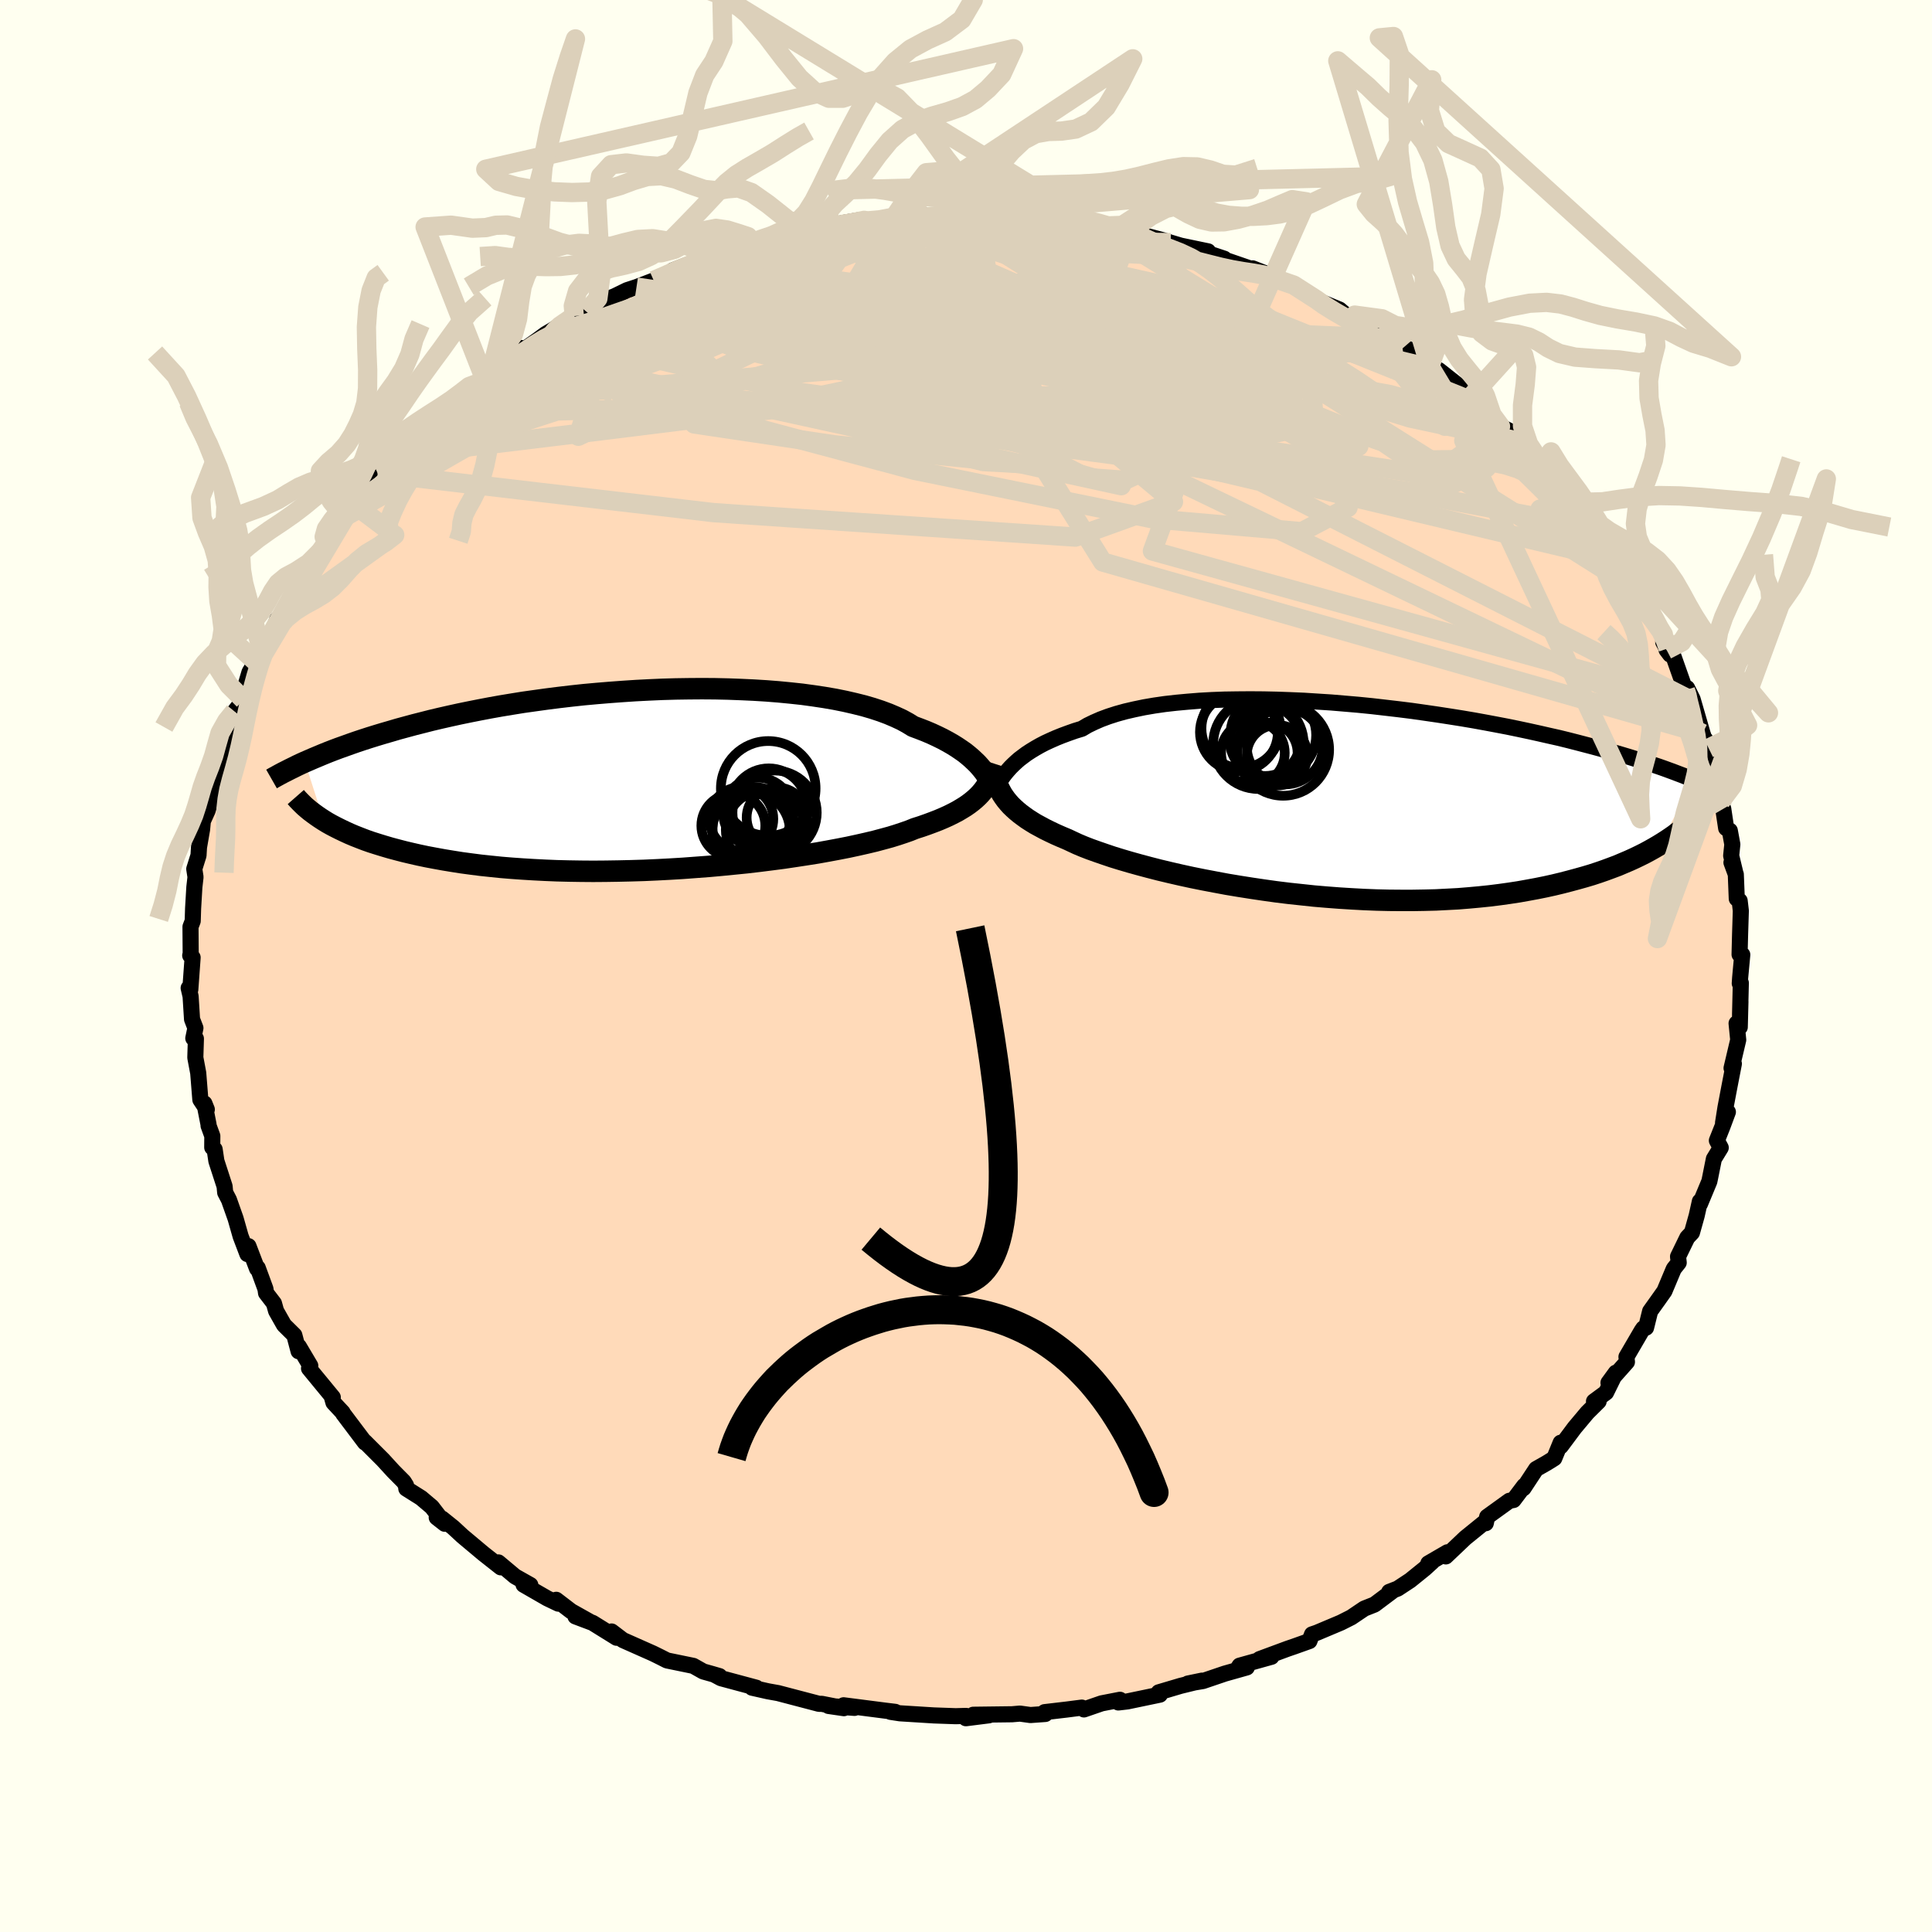 
  <svg viewBox="-100 -100 200 200" xmlns="http://www.w3.org/2000/svg" width="500" height="500" id="face-svg">
    <defs>
      <clipPath id="leftEyeClipPath">
        <polyline points="33.84,-1.38 33.58,-1.67 33.29,-1.95 32.98,-2.24 32.64,-2.53 32.28,-2.82 31.88,-3.1 31.45,-3.39 31,-3.67 30.51,-3.95 29.99,-4.23 29.44,-4.5 28.86,-4.77 28.25,-5.03 27.61,-5.28 26.94,-5.53 26.39,-5.87 25.77,-6.21 25.1,-6.52 24.37,-6.83 23.59,-7.12 22.74,-7.4 21.85,-7.66 20.89,-7.9 19.89,-8.13 18.85,-8.34 17.75,-8.53 16.62,-8.7 15.45,-8.86 14.24,-8.99 13,-9.11 11.73,-9.21 10.43,-9.29 9.12,-9.35 7.78,-9.4 6.44,-9.43 5.08,-9.44 3.71,-9.43 2.34,-9.41 0.96,-9.37 -0.41,-9.31 -1.77,-9.24 -3.13,-9.15 -4.48,-9.05 -5.81,-8.94 -7.13,-8.82 -8.43,-8.68 -9.71,-8.53 -10.97,-8.37 -12.2,-8.2 -13.41,-8.03 -14.59,-7.84 -15.74,-7.65 -16.86,-7.45 -17.96,-7.24 -19.02,-7.03 -20.04,-6.82 -21.04,-6.6 -22.01,-6.38 -22.94,-6.16 -23.84,-5.93 -24.71,-5.71 -25.56,-5.48 -26.37,-5.26 -27.15,-5.03 -27.91,-4.81 -28.64,-4.59 -29.35,-4.37 -30.03,-4.15 -30.69,-3.93 -31.32,-3.71 -31.93,-3.49 -32.52,-3.28 -33.08,-3.07 -33.62,-2.86 -34.14,-2.65 -34.64,-2.44 -35.12,-2.24 -35.58,-2.04 -36.02,-1.85 -34.09,4.19 -33.7,4.43 -33.29,4.66 -32.85,4.89 -32.39,5.12 -31.91,5.35 -31.41,5.58 -30.89,5.8 -30.33,6.02 -29.76,6.24 -29.16,6.45 -28.53,6.65 -27.88,6.85 -27.2,7.05 -26.49,7.24 -25.76,7.43 -25,7.61 -24.21,7.79 -23.4,7.96 -22.55,8.12 -21.67,8.28 -20.76,8.43 -19.81,8.58 -18.84,8.71 -17.83,8.84 -16.79,8.95 -15.72,9.06 -14.62,9.15 -13.49,9.23 -12.33,9.3 -11.15,9.36 -9.94,9.41 -8.71,9.44 -7.45,9.46 -6.18,9.47 -4.89,9.46 -3.58,9.44 -2.26,9.41 -0.93,9.37 0.41,9.31 1.75,9.24 3.09,9.16 4.43,9.06 5.77,8.96 7.1,8.84 8.42,8.71 9.72,8.58 11,8.43 12.27,8.27 13.5,8.11 14.71,7.93 15.89,7.75 17.03,7.57 18.14,7.37 19.21,7.17 20.23,6.97 21.2,6.76 22.13,6.55 23.01,6.34 23.83,6.12 24.6,5.91 25.31,5.69 25.97,5.47 26.57,5.26 27.11,5.04 27.77,4.83 28.4,4.61 28.99,4.39 29.56,4.17 30.1,3.94 30.61,3.71 31.09,3.47 31.53,3.24 31.95,2.99 32.34,2.75 32.7,2.5 33.04,2.24 33.35,1.98 33.63,1.72 33.89,1.45" />
      </clipPath>
      <clipPath id="rightEyeClipPath">
        <polyline points="-33.73,-3.41 -33.45,-3.69 -33.14,-3.98 -32.81,-4.27 -32.44,-4.55 -32.05,-4.84 -31.62,-5.12 -31.16,-5.4 -30.67,-5.68 -30.15,-5.95 -29.59,-6.21 -29,-6.47 -28.38,-6.72 -27.73,-6.96 -27.05,-7.2 -26.33,-7.42 -25.74,-7.77 -25.08,-8.09 -24.37,-8.4 -23.59,-8.69 -22.75,-8.96 -21.85,-9.21 -20.9,-9.43 -19.89,-9.64 -18.84,-9.82 -17.73,-9.98 -16.58,-10.11 -15.39,-10.22 -14.15,-10.32 -12.89,-10.39 -11.59,-10.44 -10.26,-10.46 -8.91,-10.47 -7.54,-10.46 -6.16,-10.43 -4.76,-10.38 -3.35,-10.32 -1.94,-10.23 -0.53,-10.14 0.89,-10.02 2.29,-9.9 3.69,-9.76 5.08,-9.6 6.45,-9.44 7.81,-9.27 9.15,-9.08 10.46,-8.89 11.76,-8.69 13.02,-8.49 14.26,-8.28 15.47,-8.06 16.64,-7.84 17.79,-7.62 18.9,-7.39 19.98,-7.16 21.02,-6.93 22.03,-6.7 23.01,-6.48 23.95,-6.25 24.85,-6.02 25.73,-5.79 26.57,-5.57 27.38,-5.35 28.15,-5.13 28.9,-4.92 29.62,-4.71 30.32,-4.5 30.99,-4.29 31.63,-4.09 32.24,-3.89 32.83,-3.69 33.4,-3.5 33.94,-3.31 34.46,-3.12 34.95,-2.94 35.42,-2.76 35.87,-2.59 36.3,-2.42 36.71,-2.25 37.1,-2.09 33.38,4.65 32.92,4.92 32.44,5.19 31.94,5.46 31.42,5.72 30.88,5.98 30.31,6.24 29.72,6.49 29.11,6.75 28.47,6.99 27.82,7.23 27.13,7.47 26.43,7.7 25.69,7.92 24.94,8.13 24.16,8.34 23.35,8.55 22.52,8.75 21.66,8.94 20.77,9.12 19.85,9.29 18.9,9.46 17.92,9.61 16.92,9.75 15.88,9.88 14.82,9.99 13.73,10.09 12.62,10.18 11.48,10.24 10.31,10.3 9.12,10.33 7.91,10.35 6.68,10.35 5.44,10.34 4.18,10.31 2.9,10.26 1.61,10.19 0.32,10.11 -0.99,10.01 -2.29,9.9 -3.6,9.76 -4.91,9.62 -6.21,9.46 -7.5,9.28 -8.78,9.09 -10.05,8.89 -11.31,8.68 -12.54,8.45 -13.75,8.22 -14.94,7.98 -16.09,7.73 -17.22,7.47 -18.31,7.21 -19.36,6.94 -20.37,6.67 -21.34,6.4 -22.26,6.13 -23.14,5.86 -23.97,5.58 -24.75,5.31 -25.48,5.05 -26.15,4.79 -26.77,4.53 -27.33,4.27 -27.84,4.03 -28.46,3.77 -29.05,3.51 -29.62,3.24 -30.15,2.98 -30.65,2.71 -31.13,2.45 -31.57,2.18 -31.99,1.91 -32.38,1.63 -32.74,1.36 -33.08,1.08 -33.39,0.8 -33.68,0.52 -33.94,0.23 -34.18,-0.06" />
      </clipPath>
      <filter id="fuzzy">
        <feTurbulence id="turbulence" baseFrequency="0.05" numOctaves="3" type="noise" result="noise" />
        <feDisplacementMap in="SourceGraphic" in2="noise" scale="2" />
      </filter>
      <linearGradient id="rainbowGradient" x1="0%" y1="0%" x2="100%" y2="0%">
        <stop offset="0%" style="stop-color: rgb(0, 0, 0); stop-opacity: 1" />
        <stop offset="50%" style="stop-color: rgb(255, 105, 180); stop-opacity: 1" />
        <stop offset="100%" style="stop-color: rgb(123, 104, 238); stop-opacity: 1" />
      </linearGradient>
    </defs>
    <rect x="-100" y="-100" width="100%" height="100%" fill="rgb(255, 255, 240)" />
    <polyline id="faceContour" points="80.14,1.21 80.1,1.8 80.21,1.75 80.13,5.02 80.17,3.67 80.1,6.33 79.77,5.94 79.94,7.65 79.25,10.57 79.49,10.12 79.03,12.49 78.62,14.65 78.37,16.23 78.87,15.11 78.3,16.64 77.73,18.07 78.13,18.81 77.42,19.97 77.02,21.97 76.95,22.3 75.98,24.63 75.97,24.37 75.64,25.85 75.15,27.6 74.67,28.11 73.71,30.08 73.78,30.71 73.27,31.35 72.3,33.66 71.57,34.69 70.82,35.74 70.4,37.44 70.11,37.52 69.94,37.77 68.37,40.46 68.42,40.99 66.51,43.14 67.27,42.1 66.26,44.15 65.01,45.07 65.49,45.07 64.32,46.23 63.01,47.79 61.57,49.72 61.56,49.35 60.9,50.96 60.13,51.44 59.02,52.07 57.71,54.06 57.79,53.81 56.68,55.28 56.25,55.36 53.95,57.02 53.81,57.68 53.64,57.62 51.68,59.21 49.67,61.12 49.84,60.69 47.86,61.84 48.27,61.67 47.49,62.38 45.98,63.6 44.69,64.45 43.81,64.79 44.09,64.75 42.29,66.1 41.23,66.52 39.88,67.43 38.81,67.97 36.32,69.02 35.82,69.19 35.55,69.88 33.98,70.44 33.28,70.68 30.39,71.75 31.62,71.51 28.32,72.43 28.12,72.74 29.07,72.61 26.8,73.25 24.53,74.02 22.97,74.28 24.42,73.98 22.21,74.52 19.95,75.19 20.07,75.43 16.71,76.13 15.77,76.24 15.94,75.96 14.04,76.33 12.21,76.96 11.99,76.77 10.44,76.97 8.14,77.24 8.21,77.43 6.67,77.54 5.58,77.39 4.76,77.46 0.75,77.51 2.37,77.57 -0.01,77.87 0.01,77.63 -1.07,77.66 -3.33,77.58 -6.53,77.38 -6.84,77.36 -7.82,77.21 -7.33,77.21 -8.32,77.09 -12.67,76.53 -11.54,76.8 -14.23,76.6 -12.64,76.83 -14.93,76.38 -15.22,76.38 -19.45,75.27 -20.51,75.08 -22.15,74.71 -21.71,74.71 -25.36,73.73 -25.98,73.4 -25.52,73.51 -26.24,73.3 -27.2,73.03 -28.23,72.45 -30.95,71.89 -31.62,71.55 -32.39,71.17 -35.52,69.78 -36.69,68.89 -36.17,69.54 -38.65,68 -40.43,67.33 -38.99,67.85 -40.88,66.79 -42.42,65.61 -42.2,66.01 -43.35,65.46 -45.8,64.05 -45.1,64.08 -46.68,63.19 -48.41,61.74 -48.16,62.25 -49.96,60.83 -52.12,59.02 -53.07,58.14 -54.24,57.2 -54.79,57.09 -53.96,57.74 -55.3,56 -56.4,55.07 -57.94,54.1 -57.97,53.76 -58.21,53.38 -59.28,52.3 -60.37,51.11 -62.24,49.24 -62.22,49.33 -64.49,46.32 -64.53,46.22 -65.48,45.2 -65.68,44.5 -65.55,44.65 -68.01,41.66 -67.88,41.38 -69.06,39.39 -69.09,39.88 -69.53,38.22 -70.6,37.16 -71.42,35.71 -71.64,34.92 -72.46,33.85 -72.52,33.43 -73.32,31.25 -73.39,31.33 -74.28,29 -74.39,29.82 -75.09,27.98 -75.61,26.15 -76.3,24.2 -76.69,23.45 -76.75,22.81 -77.6,20.19 -77.78,18.98 -78.03,18.78 -78.02,17.6 -78.41,16.53 -78.41,16.42 -78.84,14.23 -78.59,14.85 -79.26,13.84 -79.48,11.08 -79.78,9.48 -79.72,7.52 -79.99,7.48 -79.77,6.42 -80.12,5.51 -80.27,3.14 -80.47,2.28 -80.3,2.44 -80.06,-0.88 -80.31,-1.09 -80.26,-1.27 -80.28,-4.06 -80.05,-4.66 -80.01,-5.97 -79.88,-8.16 -79.76,-9.21 -79.89,-10.05 -79.45,-11.45 -79.4,-12.29 -79.08,-14.15 -79,-15 -78.51,-16.08 -78.25,-16.95 -78.15,-17.77 -77.92,-18.67 -77.89,-19.3 -76.68,-22.24 -76.81,-22.47 -76.83,-22.89 -75.72,-25.59 -75.72,-26.35 -74.77,-27.55 -74.96,-27.79 -74.17,-30.42 -73.52,-31.5 -72.79,-32.19 -72.8,-33.04 -71.98,-33.96 -71.29,-35.9 -70.76,-36.27 -69.83,-37.99 -69.78,-38.38 -68.78,-40.23 -69.32,-39.46 -68.76,-39.91 -65.9,-44.19 -66.34,-43.49 -66.03,-44.38 -64.38,-46.51 -64.21,-46.55 -63.41,-47.84 -63.29,-47.84 -62.56,-49.13 -60.9,-51 -59.84,-52.08 -59.56,-52.01 -59.02,-52.83 -57.88,-54.16 -57.85,-53.93 -56.62,-54.83 -55.32,-56.36 -54.4,-57.34 -52.54,-58.39 -52.51,-58.97 -51,-60.01 -50.67,-60.27 -49.17,-61.52 -47.67,-62.26 -46.08,-63.98 -46.38,-63.36 -44.37,-64.79 -43.5,-65.43 -41.1,-66.83 -43.69,-65.27 -40.55,-67.28 -40.49,-66.93 -39.27,-67.71 -37.64,-68.86 -36.38,-69.33 -35.09,-69.96 -34.11,-70.28 -32.33,-70.96 -30.99,-71.45 -30.34,-72.01 -27.78,-73 -26.85,-73.17 -27.05,-73.17 -24.33,-74.06 -24.68,-73.85 -23.01,-74.36 -21.7,-74.79 -22.21,-74.89 -19.14,-75.61 -19.03,-75.36 -15.8,-76.28 -15.85,-76.42 -14.35,-76.3 -15.81,-76.1 -12.84,-76.9 -11.21,-77.19 -10.54,-77.19 -9.19,-77.03 -7.53,-77.51 -7.6,-77.25 -5.29,-77.5 -3.74,-77.72 -1.93,-77.63 0.02,-77.59 1.32,-77.84 0.58,-77.67 3.72,-77.71 4.01,-77.44 3.2,-77.47 5.77,-77.47 8.93,-77.42 7.75,-77.5 8.24,-77.35 12.67,-76.78 12.5,-76.64 13.34,-76.76 14.08,-76.59 17.15,-75.99 17.07,-76.01 18.46,-75.64 20.4,-75.13 21.19,-74.88 22.23,-74.57 25.06,-73.98 24.17,-74.07 26.73,-73.22 26.38,-73.25 29.43,-72.2 30.6,-71.85 29.67,-72.22 31.79,-71.39 32.58,-70.89 33.92,-70.49 34.11,-70.38 36.26,-68.99 36.89,-68.69 38.67,-67.95 39.59,-67.16 40.24,-67.38 43.18,-65.52 44.42,-64.59 44.48,-64.95 45.7,-63.66 45.16,-64.21 47.36,-63.07 48.01,-62.08 48.93,-61.7 50.69,-60.31 51.87,-59.36 52.8,-58.32 52.28,-58.93 54.18,-57.17 53.77,-57.51 55.33,-55.86 56.29,-55.38 57.96,-54.16 59.43,-52.22 59.32,-52.2 59.44,-52.12 60.63,-50.59 61.89,-49.26 63.92,-46.91 63.67,-47.35 64.15,-46.31 64.31,-46.74 65.05,-45.35 65.64,-44.4 66.47,-43.3 67.75,-41.61 67.49,-42 69.34,-39.51 69.1,-39.13 70.64,-36.97 70.78,-36.5 72.19,-34.32 72.18,-33.52 72.89,-32.24 72.52,-32.73 73.15,-32.3 74.47,-28.56 75.07,-27.49 74.65,-28.77 75.22,-27.62 76.25,-24.06 76.82,-22.37 76.55,-23.44 76.88,-22.54 77.64,-19 78.08,-18.41 78.13,-17.05 78.39,-16.27 78.69,-14.27 79.07,-14.01 79.33,-12.59 79.21,-11.42 79.61,-9.76 79.24,-10.71 79.69,-9.49 79.79,-6.97 80.09,-6.75 80.21,-5.72 80.13,-3.18 80.08,-1.19 80.36,-1.17 80.14,1.21 80.1,1.8" fill="rgb(255, 218, 185)" stroke="black" stroke-width="1.667" stroke-linejoin="round" filter="url(#fuzzy)" />
    <g transform="translate(38.33 -17.14)">
      <polyline id="rightCountour" points="-33.73,-3.41 -33.45,-3.69 -33.14,-3.98 -32.81,-4.27 -32.44,-4.55 -32.05,-4.84 -31.62,-5.12 -31.16,-5.4 -30.67,-5.68 -30.15,-5.95 -29.59,-6.21 -29,-6.47 -28.38,-6.72 -27.73,-6.96 -27.05,-7.2 -26.33,-7.42 -25.74,-7.77 -25.08,-8.09 -24.37,-8.4 -23.59,-8.69 -22.75,-8.96 -21.85,-9.21 -20.9,-9.43 -19.89,-9.64 -18.84,-9.82 -17.73,-9.98 -16.58,-10.11 -15.39,-10.22 -14.15,-10.32 -12.89,-10.39 -11.59,-10.44 -10.26,-10.46 -8.91,-10.47 -7.54,-10.46 -6.16,-10.43 -4.76,-10.38 -3.35,-10.32 -1.94,-10.23 -0.53,-10.14 0.89,-10.02 2.29,-9.9 3.69,-9.76 5.08,-9.6 6.45,-9.44 7.81,-9.27 9.15,-9.08 10.46,-8.89 11.76,-8.69 13.02,-8.49 14.26,-8.28 15.47,-8.06 16.64,-7.84 17.79,-7.62 18.9,-7.39 19.98,-7.16 21.02,-6.93 22.03,-6.7 23.01,-6.48 23.95,-6.25 24.85,-6.02 25.73,-5.79 26.57,-5.57 27.38,-5.35 28.15,-5.13 28.9,-4.92 29.62,-4.71 30.32,-4.5 30.99,-4.29 31.63,-4.09 32.24,-3.89 32.83,-3.69 33.4,-3.5 33.94,-3.31 34.46,-3.12 34.95,-2.94 35.42,-2.76 35.87,-2.59 36.3,-2.42 36.71,-2.25 37.1,-2.09 33.38,4.65 32.92,4.92 32.44,5.19 31.94,5.46 31.42,5.72 30.88,5.98 30.31,6.24 29.72,6.49 29.11,6.75 28.47,6.99 27.82,7.23 27.13,7.47 26.43,7.7 25.69,7.92 24.94,8.13 24.16,8.34 23.35,8.55 22.52,8.75 21.66,8.94 20.77,9.12 19.85,9.29 18.9,9.46 17.92,9.61 16.92,9.75 15.88,9.88 14.82,9.99 13.73,10.09 12.62,10.18 11.48,10.24 10.31,10.3 9.12,10.33 7.91,10.35 6.68,10.35 5.44,10.34 4.18,10.31 2.9,10.26 1.61,10.19 0.32,10.11 -0.99,10.01 -2.29,9.9 -3.6,9.76 -4.91,9.62 -6.21,9.46 -7.5,9.28 -8.78,9.09 -10.05,8.89 -11.31,8.68 -12.54,8.45 -13.75,8.22 -14.94,7.98 -16.09,7.73 -17.22,7.47 -18.31,7.21 -19.36,6.94 -20.37,6.67 -21.34,6.4 -22.26,6.13 -23.14,5.86 -23.97,5.58 -24.75,5.31 -25.48,5.05 -26.15,4.79 -26.77,4.53 -27.33,4.27 -27.84,4.03 -28.46,3.77 -29.05,3.51 -29.62,3.24 -30.15,2.98 -30.65,2.71 -31.13,2.45 -31.57,2.18 -31.99,1.91 -32.38,1.63 -32.74,1.36 -33.08,1.08 -33.39,0.8 -33.68,0.52 -33.94,0.23 -34.18,-0.06" fill="white" stroke="white" stroke-width="0" stroke-linejoin="round" filter="url(#fuzzy)" />
    </g>
    <g transform="translate(-32.41 -19.27)">
      <polyline id="leftCountour" points="33.84,-1.38 33.58,-1.67 33.29,-1.95 32.98,-2.24 32.64,-2.53 32.28,-2.82 31.88,-3.1 31.45,-3.39 31,-3.67 30.51,-3.95 29.99,-4.23 29.44,-4.5 28.86,-4.77 28.25,-5.03 27.61,-5.28 26.94,-5.53 26.39,-5.87 25.77,-6.21 25.1,-6.52 24.37,-6.83 23.59,-7.12 22.74,-7.4 21.85,-7.66 20.89,-7.9 19.89,-8.13 18.85,-8.34 17.75,-8.53 16.62,-8.7 15.45,-8.86 14.24,-8.99 13,-9.11 11.73,-9.21 10.43,-9.29 9.12,-9.35 7.78,-9.4 6.44,-9.43 5.08,-9.44 3.71,-9.43 2.34,-9.41 0.96,-9.37 -0.41,-9.31 -1.77,-9.24 -3.13,-9.15 -4.48,-9.05 -5.81,-8.94 -7.13,-8.82 -8.43,-8.68 -9.71,-8.53 -10.97,-8.37 -12.2,-8.2 -13.41,-8.03 -14.59,-7.84 -15.74,-7.65 -16.86,-7.45 -17.96,-7.24 -19.02,-7.03 -20.04,-6.82 -21.04,-6.6 -22.01,-6.38 -22.94,-6.16 -23.84,-5.93 -24.71,-5.71 -25.56,-5.48 -26.37,-5.26 -27.15,-5.03 -27.91,-4.81 -28.64,-4.59 -29.35,-4.37 -30.03,-4.15 -30.69,-3.93 -31.32,-3.71 -31.93,-3.49 -32.52,-3.28 -33.08,-3.07 -33.62,-2.86 -34.14,-2.65 -34.64,-2.44 -35.12,-2.24 -35.58,-2.04 -36.02,-1.85 -34.09,4.19 -33.7,4.43 -33.29,4.66 -32.85,4.89 -32.39,5.12 -31.91,5.35 -31.41,5.58 -30.89,5.8 -30.33,6.02 -29.76,6.24 -29.16,6.45 -28.53,6.65 -27.88,6.85 -27.2,7.05 -26.49,7.24 -25.76,7.43 -25,7.61 -24.21,7.79 -23.4,7.96 -22.55,8.12 -21.67,8.28 -20.76,8.43 -19.81,8.58 -18.84,8.71 -17.83,8.84 -16.79,8.95 -15.72,9.06 -14.62,9.15 -13.49,9.23 -12.33,9.3 -11.15,9.36 -9.94,9.41 -8.71,9.44 -7.45,9.46 -6.18,9.47 -4.89,9.46 -3.58,9.44 -2.26,9.41 -0.93,9.37 0.41,9.31 1.75,9.24 3.09,9.16 4.43,9.06 5.77,8.96 7.1,8.84 8.42,8.71 9.72,8.58 11,8.43 12.27,8.27 13.5,8.11 14.71,7.93 15.89,7.75 17.03,7.57 18.14,7.37 19.21,7.17 20.23,6.97 21.2,6.76 22.13,6.55 23.01,6.34 23.83,6.12 24.6,5.91 25.31,5.69 25.97,5.47 26.57,5.26 27.11,5.04 27.77,4.83 28.4,4.61 28.99,4.39 29.56,4.17 30.1,3.94 30.61,3.71 31.09,3.47 31.53,3.24 31.95,2.99 32.34,2.75 32.7,2.5 33.04,2.24 33.35,1.98 33.63,1.72 33.89,1.45" fill="white" stroke="white" stroke-width="0" stroke-linejoin="round" filter="url(#fuzzy)" />
    </g>
    <g transform="translate(38.33 -17.14)">
      <polyline id="rightUpper" points="-35.45,-1 -35.33,-1.18 -35.21,-1.38 -35.08,-1.59 -34.94,-1.82 -34.79,-2.06 -34.62,-2.31 -34.43,-2.58 -34.22,-2.85 -33.99,-3.12 -33.73,-3.41 -33.45,-3.69 -33.14,-3.98 -32.81,-4.27 -32.44,-4.55 -32.05,-4.84 -31.62,-5.12 -31.16,-5.4 -30.67,-5.68 -30.15,-5.95 -29.59,-6.21 -29,-6.47 -28.38,-6.72 -27.73,-6.96 -27.05,-7.2 -26.33,-7.42 -25.74,-7.77 -25.08,-8.09 -24.37,-8.4 -23.59,-8.69 -22.75,-8.96 -21.85,-9.21 -20.9,-9.43 -19.89,-9.64 -18.84,-9.82 -17.73,-9.98 -16.58,-10.11 -15.39,-10.22 -14.15,-10.32 -12.89,-10.39 -11.59,-10.44 -10.26,-10.46 -8.91,-10.47 -7.54,-10.46 -6.16,-10.43 -4.76,-10.38 -3.35,-10.32 -1.94,-10.23 -0.53,-10.14 0.89,-10.02 2.29,-9.9 3.69,-9.76 5.08,-9.6 6.45,-9.44 7.81,-9.27 9.15,-9.08 10.46,-8.89 11.76,-8.69 13.02,-8.49 14.26,-8.28 15.47,-8.06 16.64,-7.84 17.79,-7.62 18.9,-7.39 19.98,-7.16 21.02,-6.93 22.03,-6.7 23.01,-6.48 23.95,-6.25 24.85,-6.02 25.73,-5.79 26.57,-5.57 27.38,-5.35 28.15,-5.13 28.9,-4.92 29.62,-4.71 30.32,-4.5 30.99,-4.29 31.63,-4.09 32.24,-3.89 32.83,-3.69 33.4,-3.5 33.94,-3.31 34.46,-3.12 34.95,-2.94 35.42,-2.76 35.87,-2.59 36.3,-2.42 36.71,-2.25 37.1,-2.09 37.48,-1.93 37.83,-1.77 38.17,-1.62 38.49,-1.47 38.79,-1.33 39.08,-1.19 39.35,-1.05 39.61,-0.92 39.86,-0.79 40.09,-0.66" fill="none" stroke="black" stroke-width="1.667" stroke-linejoin="round" filter="url(#fuzzy)" />
      <polyline id="rightLower" points="-35.62,-3.32 -35.52,-2.95 -35.42,-2.6 -35.31,-2.25 -35.2,-1.92 -35.07,-1.59 -34.92,-1.27 -34.76,-0.96 -34.59,-0.65 -34.39,-0.35 -34.18,-0.06 -33.94,0.23 -33.68,0.52 -33.39,0.8 -33.08,1.08 -32.74,1.36 -32.38,1.63 -31.99,1.91 -31.57,2.18 -31.13,2.45 -30.65,2.71 -30.15,2.98 -29.62,3.24 -29.05,3.51 -28.46,3.77 -27.84,4.03 -27.33,4.27 -26.77,4.53 -26.15,4.79 -25.48,5.05 -24.75,5.31 -23.97,5.58 -23.14,5.86 -22.26,6.13 -21.34,6.4 -20.37,6.67 -19.36,6.94 -18.31,7.21 -17.22,7.47 -16.09,7.73 -14.94,7.98 -13.75,8.22 -12.54,8.45 -11.31,8.68 -10.05,8.89 -8.78,9.09 -7.5,9.28 -6.21,9.46 -4.91,9.62 -3.6,9.76 -2.29,9.9 -0.99,10.01 0.32,10.11 1.61,10.19 2.9,10.26 4.18,10.31 5.44,10.34 6.68,10.35 7.91,10.35 9.12,10.33 10.31,10.3 11.48,10.24 12.62,10.18 13.73,10.09 14.82,9.99 15.88,9.88 16.92,9.75 17.92,9.61 18.9,9.46 19.85,9.29 20.77,9.12 21.66,8.94 22.52,8.75 23.35,8.55 24.16,8.34 24.94,8.13 25.69,7.92 26.43,7.7 27.13,7.47 27.82,7.23 28.47,6.99 29.11,6.75 29.72,6.49 30.31,6.24 30.88,5.98 31.42,5.72 31.94,5.46 32.44,5.19 32.92,4.92 33.38,4.65 33.82,4.38 34.24,4.11 34.64,3.84 35.03,3.57 35.39,3.29 35.74,3.02 36.07,2.75 36.38,2.48 36.68,2.21 36.96,1.95" fill="none" stroke="black" stroke-width="2.222" stroke-linejoin="round" filter="url(#fuzzy)" />
      <circle r="3.142" cx="-7.148" cy="-4.918" stroke="black" fill="none" stroke-width="1.0" filter="url(#fuzzy)" clip-path="url(#rightEyeClipPath)" /><circle r="3.134" cx="-6.128" cy="-4.678" stroke="black" fill="none" stroke-width="1.0" filter="url(#fuzzy)" clip-path="url(#rightEyeClipPath)" /><circle r="4.684" cx="-8.058" cy="-5.868" stroke="black" fill="none" stroke-width="1.0" filter="url(#fuzzy)" clip-path="url(#rightEyeClipPath)" /><circle r="4.082" cx="-9.873" cy="-7.448" stroke="black" fill="none" stroke-width="1.0" filter="url(#fuzzy)" clip-path="url(#rightEyeClipPath)" /><circle r="4.764" cx="-5.503" cy="-5.248" stroke="black" fill="none" stroke-width="1.0" filter="url(#fuzzy)" clip-path="url(#rightEyeClipPath)" /><circle r="4.034" cx="-10.078" cy="-7.068" stroke="black" fill="none" stroke-width="1.0" filter="url(#fuzzy)" clip-path="url(#rightEyeClipPath)" /><circle r="3.942" cx="-5.323" cy="-5.598" stroke="black" fill="none" stroke-width="1.0" filter="url(#fuzzy)" clip-path="url(#rightEyeClipPath)" /><circle r="3.296" cx="-8.628" cy="-4.918" stroke="black" fill="none" stroke-width="1.0" filter="url(#fuzzy)" clip-path="url(#rightEyeClipPath)" /><circle r="3.658" cx="-7.363" cy="-6.188" stroke="black" fill="none" stroke-width="1.0" filter="url(#fuzzy)" clip-path="url(#rightEyeClipPath)" /><circle r="4.44" cx="-6.523" cy="-6.758" stroke="black" fill="none" stroke-width="1.0" filter="url(#fuzzy)" clip-path="url(#rightEyeClipPath)" />
      </g>
    <g transform="translate(-32.41 -19.27)">
      <polyline id="leftUpper" points="35.42,1.05 35.31,0.85 35.2,0.65 35.08,0.43 34.95,0.19 34.81,-0.05 34.65,-0.3 34.48,-0.56 34.29,-0.83 34.07,-1.11 33.84,-1.38 33.58,-1.67 33.29,-1.95 32.98,-2.24 32.64,-2.53 32.28,-2.82 31.88,-3.1 31.45,-3.39 31,-3.67 30.51,-3.95 29.99,-4.23 29.44,-4.5 28.86,-4.77 28.25,-5.03 27.61,-5.28 26.94,-5.53 26.39,-5.87 25.77,-6.21 25.1,-6.52 24.37,-6.83 23.59,-7.12 22.74,-7.4 21.85,-7.66 20.89,-7.9 19.89,-8.13 18.85,-8.34 17.75,-8.53 16.62,-8.7 15.45,-8.86 14.24,-8.99 13,-9.11 11.73,-9.21 10.43,-9.29 9.12,-9.35 7.78,-9.4 6.44,-9.43 5.08,-9.44 3.71,-9.43 2.34,-9.41 0.96,-9.37 -0.41,-9.31 -1.77,-9.24 -3.13,-9.15 -4.48,-9.05 -5.81,-8.94 -7.13,-8.82 -8.43,-8.68 -9.71,-8.53 -10.97,-8.37 -12.2,-8.2 -13.41,-8.03 -14.59,-7.84 -15.74,-7.65 -16.86,-7.45 -17.96,-7.24 -19.02,-7.03 -20.04,-6.82 -21.04,-6.6 -22.01,-6.38 -22.94,-6.16 -23.84,-5.93 -24.71,-5.71 -25.56,-5.48 -26.37,-5.26 -27.15,-5.03 -27.91,-4.81 -28.64,-4.59 -29.35,-4.37 -30.03,-4.15 -30.69,-3.93 -31.32,-3.71 -31.93,-3.49 -32.52,-3.28 -33.08,-3.07 -33.62,-2.86 -34.14,-2.65 -34.64,-2.44 -35.12,-2.24 -35.58,-2.04 -36.02,-1.85 -36.44,-1.66 -36.84,-1.47 -37.22,-1.28 -37.59,-1.1 -37.94,-0.92 -38.28,-0.75 -38.6,-0.58 -38.91,-0.41 -39.2,-0.25 -39.48,-0.09" fill="none" stroke="black" stroke-width="2.222" stroke-linejoin="round" filter="url(#fuzzy)" />
      <polyline id="leftLower" points="35.51,-1.62 35.4,-1.28 35.28,-0.94 35.16,-0.61 35.02,-0.3 34.88,0.01 34.71,0.31 34.54,0.61 34.34,0.89 34.13,1.17 33.89,1.45 33.63,1.72 33.35,1.98 33.04,2.24 32.7,2.5 32.34,2.75 31.95,2.99 31.53,3.24 31.09,3.47 30.61,3.71 30.1,3.94 29.56,4.17 28.99,4.39 28.4,4.61 27.77,4.83 27.11,5.04 26.57,5.26 25.97,5.47 25.31,5.69 24.6,5.91 23.83,6.12 23.01,6.34 22.13,6.55 21.2,6.76 20.23,6.97 19.21,7.17 18.14,7.37 17.03,7.57 15.89,7.75 14.71,7.93 13.5,8.11 12.27,8.27 11,8.43 9.72,8.58 8.42,8.71 7.1,8.84 5.77,8.96 4.43,9.06 3.09,9.16 1.75,9.24 0.41,9.31 -0.93,9.37 -2.26,9.41 -3.58,9.44 -4.89,9.46 -6.18,9.47 -7.45,9.46 -8.71,9.44 -9.94,9.41 -11.15,9.36 -12.33,9.3 -13.49,9.23 -14.62,9.15 -15.72,9.06 -16.79,8.95 -17.83,8.84 -18.84,8.71 -19.81,8.58 -20.76,8.43 -21.67,8.28 -22.55,8.12 -23.4,7.96 -24.21,7.79 -25,7.61 -25.76,7.43 -26.49,7.24 -27.2,7.05 -27.88,6.85 -28.53,6.65 -29.16,6.45 -29.76,6.24 -30.33,6.02 -30.89,5.8 -31.41,5.58 -31.91,5.35 -32.39,5.12 -32.85,4.89 -33.29,4.66 -33.7,4.43 -34.09,4.19 -34.46,3.95 -34.81,3.71 -35.14,3.47 -35.46,3.23 -35.75,2.99 -36.03,2.75 -36.29,2.5 -36.53,2.26 -36.76,2.02 -36.97,1.78" fill="none" stroke="black" stroke-width="2.222" stroke-linejoin="round" filter="url(#fuzzy)" />
      <circle r="4.254" cx="10.428" cy="5.001" stroke="black" fill="none" stroke-width="1.0" filter="url(#fuzzy)" clip-path="url(#leftEyeClipPath)" /><circle r="4.362" cx="12.598" cy="3.396" stroke="black" fill="none" stroke-width="1.0" filter="url(#fuzzy)" clip-path="url(#leftEyeClipPath)" /><circle r="4.102" cx="11.648" cy="5.156" stroke="black" fill="none" stroke-width="1.0" filter="url(#fuzzy)" clip-path="url(#leftEyeClipPath)" /><circle r="3.946" cx="11.993" cy="2.756" stroke="black" fill="none" stroke-width="1.0" filter="url(#fuzzy)" clip-path="url(#leftEyeClipPath)" /><circle r="3.614" cx="10.878" cy="3.391" stroke="black" fill="none" stroke-width="1.0" filter="url(#fuzzy)" clip-path="url(#leftEyeClipPath)" /><circle r="3.31" cx="8.323" cy="4.741" stroke="black" fill="none" stroke-width="1.0" filter="url(#fuzzy)" clip-path="url(#leftEyeClipPath)" /><circle r="3.306" cx="9.158" cy="4.041" stroke="black" fill="none" stroke-width="1.0" filter="url(#fuzzy)" clip-path="url(#leftEyeClipPath)" /><circle r="4.016" cx="10.158" cy="5.281" stroke="black" fill="none" stroke-width="1.0" filter="url(#fuzzy)" clip-path="url(#leftEyeClipPath)" /><circle r="4.902" cx="11.938" cy="0.886" stroke="black" fill="none" stroke-width="1.0" filter="url(#fuzzy)" clip-path="url(#leftEyeClipPath)" /><circle r="3.12" cx="12.823" cy="3.906" stroke="black" fill="none" stroke-width="1.0" filter="url(#fuzzy)" clip-path="url(#leftEyeClipPath)" />
    </g>
    <g id="hairs">
      <polyline points="63.67,-47.35 52.5,-56.72 43.91,-59.15 33.76,-60.99 26.72,-62.67 24.3,-63.28 23.82,-62.92 22.3,-62.55 18.88,-63.05 14.68,-64.66 11.28,-66.93 9.63,-69.13 9.83,-70.64 11.57,-71.14 14.58,-70.55 18.66,-68.94 23.42,-66.58 27.87,-64.06 30.2,-62.39 28.39,-62.67 21.98,-65.23 13.72,-69.13 8.88,-72.75 10.34,-75.07 21.19,-74.88" fill="none" stroke="rgb(220, 208, 186)" stroke-width="2" stroke-linejoin="round" filter="url(#fuzzy)" /><polyline points="-9.19,-77.03 0.26,-69.21 25.83,-60.84 43.18,-54.24 49.16,-50.18 45.92,-49.05 37.37,-50.51 27.5,-53.69 19.02,-57.69 13.05,-61.75 9.57,-65.28 8.09,-67.9 8.05,-69.45 8.83,-70.02 9.6,-69.84 9.29,-69.18 6.91,-68.35 2.04,-67.67 -4.84,-67.42 -12.84,-67.59 -21.32,-67.75 -29.78,-67.31 -36.04,-66.56 -34.26,-67.75 -12.84,-76.9" fill="none" stroke="rgb(220, 208, 186)" stroke-width="2" stroke-linejoin="round" filter="url(#fuzzy)" /><polyline points="-60.9,-51 -26.09,-46.93 11.32,-44.4 21.48,-48.06 14,-54.29 4.05,-59.6 -0.08,-62.76 2.3,-64.05 8.13,-64.18 14.05,-63.72 17.88,-63.09 18.63,-62.69 16.39,-62.86 12.43,-63.62 8.89,-64.75 7.75,-66.04 9.46,-67.58 12.57,-69.68 14.56,-72.26 12.88,-74.63 4.42,-76.07 -15.8,-76.28" fill="none" stroke="rgb(220, 208, 186)" stroke-width="2" stroke-linejoin="round" filter="url(#fuzzy)" /><polyline points="-46.38,-63.36 16.07,-49.72 9.29,-51.62 -13.58,-53.95 -28.13,-56.11 -29.18,-58.86 -20.26,-61.42 -6.46,-62.56 8.37,-61.83 21.92,-59.79 32.85,-57.37 40.52,-55.22 44.22,-53.94 42.31,-54.54 32.78,-58.41 16.57,-65.65 -0.09,-72.9 -21.7,-74.79" fill="none" stroke="rgb(220, 208, 186)" stroke-width="2" stroke-linejoin="round" filter="url(#fuzzy)" /><polyline points="-59.02,-52.83 -37.82,-55.4 -5.66,-59.39 9.33,-61.4 7.54,-63 0.07,-64.71 -3.34,-66.03 1.08,-66.34 11.54,-65.44 23.48,-63.72 32.51,-62.04 36.17,-61.38 33.59,-62.7 24.58,-66.49 10.58,-71.97 -1.5,-76.4 0.02,-77.59" fill="none" stroke="rgb(220, 208, 186)" stroke-width="2" stroke-linejoin="round" filter="url(#fuzzy)" /><polyline points="45.16,-64.21 13.61,-60.16 16.87,-56.93 10.89,-57.14 -1.49,-58.43 -10.54,-58.52 -11.49,-56.81 -5.79,-54.2 1.76,-52.22 6.8,-51.95 8.11,-53.34 7.72,-55.21 8.91,-56.14 13.68,-55.61 21.2,-54.54 28.4,-54.42 33.1,-55.39 35.76,-55.63 30.84,-56.41 -15.85,-76.42" fill="none" stroke="rgb(220, 208, 186)" stroke-width="2" stroke-linejoin="round" filter="url(#fuzzy)" /><polyline points="-1.93,-77.63 -3.74,-70.79 -10.59,-67.76 -9.95,-68.1 -6.59,-67.45 -1.29,-64.72 6.84,-61.41 16.91,-59.21 26.3,-58.72 32.55,-59.53 34.67,-60.88 33.32,-62.29 30.09,-63.63 26.25,-65.04 21.82,-66.6 15.2,-67.85 3.6,-68.04 -12.69,-68.69 -7.6,-77.25" fill="none" stroke="rgb(220, 208, 186)" stroke-width="2" stroke-linejoin="round" filter="url(#fuzzy)" /><polyline points="48.01,-62.08 50.14,-58.54 53.89,-51.58 48.18,-48.83 35.46,-50.43 21.81,-54.01 10.48,-57.43 1.96,-59.78 -3.52,-61.21 -5.35,-62.21 -3.95,-63.33 -1.58,-65.18 -0.98,-68.04 -2.77,-71.36 -4.94,-73.7 -6.83,-73.34 -16.67,-68.17 -59.02,-52.83" fill="none" stroke="rgb(220, 208, 186)" stroke-width="2" stroke-linejoin="round" filter="url(#fuzzy)" /><polyline points="5.77,-77.47 2.35,-74.22 15.42,-69.91 24.93,-66.28 29.31,-63.51 30.52,-61.27 29.39,-59.54 25.34,-58.5 17.74,-58.3 7.02,-58.97 -5.02,-60.33 -15.9,-62.11 -23.59,-63.9 -27.26,-65.27 -27.46,-65.88 -25.62,-65.63 -23.46,-64.83 -22.29,-64.14 -22.42,-64.36 -22.96,-65.92 -22.85,-68.47 -23,-70.55 -27.13,-69.92 -39.09,-63.99 -63.41,-47.84" fill="none" stroke="rgb(220, 208, 186)" stroke-width="2" stroke-linejoin="round" filter="url(#fuzzy)" /><polyline points="76.25,-24.06 14.16,-41.82 6.21,-54.54 -0.88,-62.6 -9.18,-66.73 -12.79,-68.58 -9.18,-68.98 0.34,-67.97 12.33,-65.79 22.82,-63.43 28.65,-62.19 28.49,-62.75 23.3,-64.68 15.81,-66.89 9.45,-68.51 7.59,-69.33 13.03,-69.25 26.57,-67.31 43.83,-62.36 54.18,-57.17" fill="none" stroke="rgb(220, 208, 186)" stroke-width="2" stroke-linejoin="round" filter="url(#fuzzy)" /><polyline points="57.96,-54.16 45.96,-56.73 25.12,-63.17 15.22,-63.51 16.57,-60.03 20.96,-57.21 21.74,-57.13 18.28,-59.2 14.2,-61.68 13.03,-63.2 15.47,-63.46 19.71,-62.89 23.51,-61.98 25.25,-60.77 23.26,-59.3 15.34,-58.41 1.81,-59.4 -13.3,-61.7 -52.54,-58.39" fill="none" stroke="rgb(220, 208, 186)" stroke-width="2" stroke-linejoin="round" filter="url(#fuzzy)" /><polyline points="0.02,-77.59 19.13,-67.7 26.96,-59.03 17.27,-57.42 4.14,-59.17 -2.57,-61.23 -1.42,-62.55 4.45,-63.27 11.07,-63.87 15.63,-64.77 17.02,-66.11 15.83,-67.56 14,-68.33 13.82,-67.48 16.51,-64.55 20.94,-60.19 23.28,-56.19 18.47,-54.56 3.42,-55.88 -19.51,-58.05 -42.34,-57.46 -57.36,-52.58 -64.21,-46.55" fill="none" stroke="rgb(220, 208, 186)" stroke-width="2" stroke-linejoin="round" filter="url(#fuzzy)" /><polyline points="-15.8,-76.28 -37.69,-63.73 -29.35,-57.74 -5.28,-51.3 19.27,-46.3 34.76,-44.96 39.55,-47.47 37.14,-52.4 32.19,-57.92 27.88,-62.68 25.4,-66.03 24.75,-67.75 25.6,-67.82 27.51,-66.31 29.62,-63.57 30.75,-60.33 30,-57.55 27.76,-56.04 25.85,-56.09 26.25,-57.33 28.74,-58.94 29.46,-60.23 21.74,-62.03 0.89,-67.76 -15.81,-76.1" fill="none" stroke="rgb(220, 208, 186)" stroke-width="2" stroke-linejoin="round" filter="url(#fuzzy)" /><polyline points="-10.54,-77.19 -24.54,-67.67 -24.67,-65.26 -21.73,-64.76 -12.41,-64.98 1.03,-64.87 13.8,-64.05 22.65,-62.9 26.87,-62.06 27.34,-62 25.28,-62.78 21.69,-64.09 17.37,-65.39 12.98,-66.24 9.06,-66.45 5.79,-66.22 2.94,-65.97 0.25,-66.04 -1.91,-66.41 -1.86,-66.53 2.96,-65.58 14.1,-63.2 28.34,-61.06 33.55,-64.37 13.34,-76.76" fill="none" stroke="rgb(220, 208, 186)" stroke-width="2" stroke-linejoin="round" filter="url(#fuzzy)" /><polyline points="44.48,-64.95 33.89,-65.4 36.17,-62.14 36.44,-60.3 32.33,-58.82 24.35,-57.44 15.77,-55.95 10.29,-54.1 9.54,-52.08 12.46,-50.57 16.44,-50.28 18.99,-51.47 18.9,-53.85 16.35,-56.87 12.4,-60.17 8.47,-63.48 5.94,-66.29 5.69,-67.58 7.65,-66.14 11.2,-61.61 17.14,-55.66 26.55,-54.28 12.67,-76.78" fill="none" stroke="rgb(220, 208, 186)" stroke-width="2" stroke-linejoin="round" filter="url(#fuzzy)" /><polyline points="3.72,-77.71 35.78,-59.84 36.02,-56.84 23.6,-57.53 9.69,-58.99 1.75,-59.11 0.65,-57.39 3.18,-55.07 6.2,-53.86 8.26,-54.6 8.75,-56.93 6.91,-59.65 2.08,-61.37 -5.47,-61.07 -16.13,-58.82 -33.42,-57.37 -43.5,-65.43" fill="none" stroke="rgb(220, 208, 186)" stroke-width="2" stroke-linejoin="round" filter="url(#fuzzy)" /><polyline points="-47.67,-62.26 -45.02,-63.26 -40.74,-62.09 -29.99,-59.3 -11.95,-57.42 7.69,-57.34 22.98,-58.5 31.09,-59.96 32.46,-61.08 29.75,-61.59 26.39,-61.4 24.98,-60.62 25.65,-59.66 25.51,-59.26 20.42,-59.97 11.13,-60.36 15.13,-53.45 76.25,-24.06" fill="none" stroke="rgb(220, 208, 186)" stroke-width="2" stroke-linejoin="round" filter="url(#fuzzy)" /><polyline points="-15.81,-76.1 4.43,-74.79 2.5,-74.62 -4.56,-73.23 -9.86,-71.18 -11.08,-69.66 -9.54,-69 -7.84,-68.67 -7.75,-68.15 -9.5,-67.64 -11.5,-67.89 -10.89,-69.2 -5.45,-70.52 3.36,-70.04 6.67,-68.13 -27.78,-73" fill="none" stroke="rgb(220, 208, 186)" stroke-width="2" stroke-linejoin="round" filter="url(#fuzzy)" /><polyline points="65.05,-45.35 12.71,-55.32 -3.85,-57.52 -16.91,-59.35 -25.84,-61.38 -27.89,-63.37 -22.8,-65.56 -12.69,-68 -0.83,-70.13 10.1,-71.1 18.91,-70.15 25.16,-66.68 27.27,-60.52 22.75,-52.34 19.3,-42.96 75.07,-27.49" fill="none" stroke="rgb(220, 208, 186)" stroke-width="2" stroke-linejoin="round" filter="url(#fuzzy)" /><polyline points="55.33,-55.86 48.31,-50.75 25.6,-54.21 12.57,-57.13 10.76,-59.4 15.68,-60.59 23.33,-60.63 30.54,-60.3 35.11,-60.43 36.08,-61.24 33.29,-62.6 26.65,-64.34 16.11,-66.17 2.46,-67.25 -11.41,-66.5 -19.83,-63.96 -15.42,-62.29 2.97,-66.18 1.32,-77.84" fill="none" stroke="rgb(220, 208, 186)" stroke-width="2" stroke-linejoin="round" filter="url(#fuzzy)" /><polyline points="52.8,-58.32 25.37,-69.38 14.07,-71.92 15.25,-69.74 18.43,-66.63 17.74,-64.72 13.5,-64.12 8.04,-64.13 2.54,-64.23 -3.14,-64.4 -9.02,-64.81 -14.03,-65.5 -16.34,-66.37 -14.51,-67.1 -8.53,-67.32 -0.08,-66.72 8.09,-65.32 13.43,-63.66 14.82,-62.54 13.32,-62.3 11.92,-61.74 12.96,-58.36 9.49,-53.18 -43.5,-65.43" fill="none" stroke="rgb(220, 208, 186)" stroke-width="2" stroke-linejoin="round" filter="url(#fuzzy)" /><polyline points="48.93,-61.7 32.44,-65.66 40.31,-60.7 43.89,-58.28 37.69,-60.04 26.16,-63.72 15.89,-66.72 10.5,-67.68 8.94,-66.71 7.66,-64.81 4.44,-62.84 0.62,-60.87 -0.17,-58.55 6.8,-55.74 30.49,-50.15 75.07,-27.49" fill="none" stroke="rgb(220, 208, 186)" stroke-width="2" stroke-linejoin="round" filter="url(#fuzzy)" /><polyline points="-60.9,-51 -26.6,-66.95 -20.26,-70.6 -16.87,-69.37 -12.07,-67.12 -7.94,-65.64 -5.14,-65.27 -2.47,-65.64 0.94,-66.28 4.85,-66.77 8.75,-66.69 12.95,-65.51 18.52,-62.81 26.08,-58.85 34.05,-55.14 37.76,-54.1 31.13,-57.3 10.95,-63.2 -17.21,-67.98 -27.78,-73" fill="none" stroke="rgb(220, 208, 186)" stroke-width="2" stroke-linejoin="round" filter="url(#fuzzy)" /><polyline points="-49.17,-61.52 18.45,-52.49 33.78,-49.87 29.14,-51.22 21.16,-52.75 15.65,-54.33 12.98,-56.67 11.64,-59.82 10.74,-63.21 10.62,-65.89 12,-66.9 14.56,-65.62 16.53,-62.6 16.19,-59.91 14.91,-60.07 18.96,-62.6 35.66,-60.21 69.1,-39.13" fill="none" stroke="rgb(220, 208, 186)" stroke-width="2" stroke-linejoin="round" filter="url(#fuzzy)" /><polyline points="44.48,-64.95 8.7,-64.64 18.47,-63.17 28.88,-60.41 28.34,-57.86 17.85,-56.62 4.01,-56.71 -5.75,-57.55 -7.78,-58.66 -3.74,-59.99 1.87,-61.67 5.75,-63.76 7.31,-66.09 6.25,-68.56 0.59,-71.36 -9.91,-74.03 -27.05,-73.17" fill="none" stroke="rgb(220, 208, 186)" stroke-width="2" stroke-linejoin="round" filter="url(#fuzzy)" /><polyline points="-64.21,-46.55 -33.83,-63.96 -13.32,-66.85 5.76,-64.34 17.05,-62.3 17.95,-62.77 11.25,-64.9 1.77,-67.09 -6.03,-68.34 -9.09,-68.46 -6.22,-67.66 1.75,-66.23 12.28,-64.54 22.12,-63.01 28.69,-61.95 31.09,-61.36 30.14,-60.96 27.41,-60.49 23.54,-60.08 17.37,-60.3 6.56,-61.55 -9.82,-63.51 -28.5,-64.81 -43.19,-63.21 -56.62,-54.83" fill="none" stroke="rgb(220, 208, 186)" stroke-width="2" stroke-linejoin="round" filter="url(#fuzzy)" /><polyline points="12.67,-76.78 19.23,-60.36 9.91,-58.73 15.79,-58.36 28.28,-56.55 37.56,-54.66 40.66,-53.8 39.01,-54.2 34.59,-55.83 27.91,-58.7 18.5,-62.45 6.87,-66.01 -4.22,-67.94 -10.62,-67.3 -8.88,-63.91 6.25,-56.57 67.49,-42" fill="none" stroke="rgb(220, 208, 186)" stroke-width="2" stroke-linejoin="round" filter="url(#fuzzy)" /><polyline points="1.32,-77.84 3.16,-74.25 18.95,-64.35 32.13,-56.03 37.79,-52.77 38.54,-53.15 36.95,-54.94 34.02,-56.86 30.28,-58.38 26.34,-59.41 22.63,-60.15 19.33,-60.91 16.64,-61.87 15.09,-62.95 15.41,-63.91 18.22,-64.53 23.55,-64.71 30.35,-64.36 36.06,-63.36 36.38,-61.86 21.76,-61.89 -34.11,-70.28" fill="none" stroke="rgb(220, 208, 186)" stroke-width="2" stroke-linejoin="round" filter="url(#fuzzy)" /><polyline points="-1.93,-77.63 -3.58,-77.53 -5.11,-77.35 -6.44,-76.97 -7.59,-76.38 -8.66,-75.7 -9.75,-75.1 -10.87,-74.7 -11.98,-74.48 -13.05,-74.33 -14.03,-74.14 -14.94,-73.84 -15.86,-73.45 -16.85,-72.99 -17.95,-72.49 -19.1,-71.99 -20.17,-71.46 -21.12,-70.87 -22.01,-70.16 -23.15,-69.28 -1.93,-77.63 -0.39,-78.25 0.7,-78.81 1.68,-79.15 2.65,-79.42 3.64,-79.56 4.69,-79.53 5.81,-79.39 6.99,-79.24 8.23,-79.14 9.51,-79.16 10.82,-79.29 12.16,-79.51 13.51,-79.78 14.86,-80.04 16.22,-80.25 17.58,-80.38 18.97,-80.46 20.38,-80.52 21.82,-80.59 23.27,-80.63 24.7,-80.59 26.05,-80.42 27.35,-80.23 29.34,-80.37 -7.6,-77.25 -5.76,-79.99 -4.11,-82.12 -2.51,-82.25 -1.05,-81.61 0.24,-81.1 1.4,-81.15 2.48,-81.83 3.58,-83 4.72,-84.34 5.93,-85.48 7.21,-86.16 8.52,-86.39 9.89,-86.43 11.36,-86.64 12.94,-87.38 14.52,-88.92 15.95,-91.3 17.26,-93.91 -7.53,-77.51 -6.89,-77.39 -5.53,-77.36 -3.99,-77.38 -2.47,-77.42 -1.09,-77.46 0.13,-77.48 1.22,-77.45 2.21,-77.38 3.17,-77.28 4.15,-77.17 5.2,-77.07 6.31,-76.98 7.44,-76.86 8.59,-76.71 9.88,-76.5 11.42,-76.25 12.4,-75.98" fill="none" stroke="rgb(220, 208, 186)" stroke-width="2" stroke-linejoin="round" filter="url(#fuzzy)" /><polyline points="-21.8,-65.24 -21.13,-67.36 -20.48,-68.65 -19.68,-69.52 -18.67,-70.12 -17.54,-70.51 -16.41,-70.76 -15.4,-71.01 -14.56,-71.47 -13.82,-72.27 -13.07,-73.33 -12.18,-74.43 -11.14,-75.39 -10.05,-76.23 -8.91,-76.98 -7.53,-77.51 -35.08,-64.18 -34.02,-64.77 -33.03,-65.5 -32.01,-66.3 -30.96,-67.11 -29.86,-67.86 -28.73,-68.53 -27.63,-69.1 -26.57,-69.62 -25.56,-70.12 -24.62,-70.65 -23.72,-71.22 -22.84,-71.84 -21.94,-72.51 -21,-73.18 -19.98,-73.82 -18.9,-74.41 -17.79,-74.92 -16.72,-75.32 -15.73,-75.63 -14.81,-75.85 -13.88,-76.09 -12.78,-76.47 -11.53,-76.96 -10.54,-77.19 -15.81,-76.1 -15.31,-76.21 -15.79,-76.04 -16.71,-75.54 -17.82,-74.85 -18.98,-74.17 -20.12,-73.61 -21.22,-73.21 -22.26,-72.9 -23.27,-72.61 -24.24,-72.27 -25.2,-71.84 -26.17,-71.33 -27.18,-70.75 -28.24,-70.14 -29.36,-69.51 -30.51,-68.89 -31.69,-68.27 -32.85,-67.62 -33.97,-66.93 -35.06,-66.16 -36.13,-65.32 -37.13,-64.48 -37.92,-63.73 -38.22,-63.41 -15.8,-76.28 -18.43,-77.22 -20.51,-78.87 -22.22,-80.07 -23.58,-80.55 -24.73,-80.45 -25.85,-80.26 -27.1,-80.39 -28.53,-80.88 -30.04,-81.46 -31.54,-81.81 -32.99,-81.73 -34.41,-81.31 -35.86,-80.77 -37.4,-80.34 -39.04,-80.12 -40.78,-80.07 -42.6,-80.14 -44.55,-80.34 -46.55,-80.7 -48.35,-81.22 -49.71,-82.48 4.92,-94.96 3.7,-92.31 2.28,-90.8 0.98,-89.71 -0.39,-88.97 -1.89,-88.44 -3.5,-87.98 -5.09,-87.43 -6.58,-86.61 -7.9,-85.43 -9.1,-83.96 -10.22,-82.42 -11.34,-81.06 -12.48,-79.94 -13.57,-78.93 -14.47,-77.88 -15.1,-76.93 -15.53,-76.42 -15.8,-76.28 -22.21,-74.89 -22.58,-75.51 -23.55,-75.83 -24.72,-76.19 -25.88,-76.36 -26.95,-76.15 -27.96,-75.57 -29,-74.83 -30.18,-74.19 -31.55,-73.83 -33.12,-73.8 -34.84,-74.05 -36.63,-74.43 -38.4,-74.73 -40.06,-74.81 -41.58,-74.62 -42.95,-74.23 -44.21,-73.79 -45.34,-73.45 -46.38,-73.29 -47.43,-73.36 -48.74,-73.54 -50.29,-73.44" fill="none" stroke="rgb(220, 208, 186)" stroke-width="2" stroke-linejoin="round" filter="url(#fuzzy)" /><polyline points="-22.21,-74.89 -22.35,-74.72 -23.17,-74.61 -24.22,-74.63 -25.35,-74.73 -26.55,-74.85 -27.83,-74.97 -29.2,-75.07 -30.62,-75.09 -32.07,-74.96 -33.5,-74.69 -34.89,-74.29 -36.26,-73.81 -37.64,-73.32 -39.04,-72.89 -40.49,-72.58 -41.97,-72.42 -43.42,-72.4 -44.77,-72.44 -45.95,-72.46 -47.01,-72.35 -48.14,-72.04 -49.6,-71.44 -51.47,-70.32" fill="none" stroke="rgb(220, 208, 186)" stroke-width="2" stroke-linejoin="round" filter="url(#fuzzy)" /><polyline points="-22.21,-74.89 -20.12,-75.6 -18.65,-76.26 -17.45,-77.02 -16.52,-77.98 -15.76,-79.19 -15.01,-80.65 -14.18,-82.36 -13.24,-84.28 -12.21,-86.31 -11.13,-88.34 -9.98,-90.27 -8.73,-92.06 -7.33,-93.63 -5.75,-94.92 -3.99,-95.87 -2.15,-96.7 -0.43,-97.99 0.75,-100.01 0.76,-101.51" fill="none" stroke="rgb(220, 208, 186)" stroke-width="2" stroke-linejoin="round" filter="url(#fuzzy)" /><polyline points="-22.21,-74.89 -22.31,-74.63 -23,-74.16 -23.84,-73.63 -24.69,-73.01 -25.52,-72.24 -26.35,-71.37 -27.25,-70.47 -28.2,-69.57 -29.19,-68.65 -30.17,-67.67 -31.13,-66.65 -32.08,-65.64 -33.06,-64.73 -34.11,-63.97 -35.19,-63.32 -36.23,-62.68 -37.11,-61.9 -37.71,-60.91 -37.84,-59.88 -36.45,-59.27" fill="none" stroke="rgb(220, 208, 186)" stroke-width="2" stroke-linejoin="round" filter="url(#fuzzy)" /><polyline points="-24.33,-74.06 -25.97,-73.18 -27.09,-72.82 -28.19,-72.35 -29.32,-71.64 -30.44,-70.77 -31.55,-69.88 -32.69,-69.07 -33.85,-68.36 -35.04,-67.74 -36.22,-67.17 -37.35,-66.6 -38.38,-66 -39.28,-65.33 -40.05,-64.62 -40.76,-63.91 -41.48,-63.23 -42.27,-62.59 -43.17,-61.97 -44.12,-61.33 -45.08,-60.57 -46,-59.63 -46.89,-58.53 -47.7,-57.44 -48.29,-56.82 -55.99,-76.5 -53.31,-76.69 -51.1,-76.38 -49.7,-76.44 -48.68,-76.68 -47.51,-76.71 -45.97,-76.34 -44.09,-75.66 -42.07,-74.92 -40.12,-74.41 -38.38,-74.27 -36.84,-74.48 -35.41,-74.87 -33.98,-75.21 -32.43,-75.29 -30.74,-75.02 -29.06,-74.6 -27.77,-74.24 -27.05,-73.17" fill="none" stroke="rgb(220, 208, 186)" stroke-width="2" stroke-linejoin="round" filter="url(#fuzzy)" /><polyline points="-26.85,-73.17 -25.27,-70.45 -24.21,-70.47 -23.39,-71.11 -22.51,-71.46 -21.47,-71.36 -20.29,-70.99 -19.03,-70.6 -17.74,-70.27 -16.47,-69.89 -15.26,-69.25 -14.14,-68.32 -13.13,-67.34 -12.14,-66.63 -11.06,-66.3 -9.88,-66.04 -8.86,-64.94 -27.78,-73 -28.5,-69.54 -29.96,-69.21 -31.44,-69.24 -32.77,-69 -33.93,-68.44 -34.93,-67.58 -35.77,-66.44 -36.43,-65.06 -36.96,-63.59 -37.42,-62.23 -37.87,-61.15 -38.31,-60.33 -38.7,-59.54 -39.07,-58.47 -39.51,-56.91 -40.13,-54.84 -14,-67.37 -13.69,-68.22 -14.24,-68.73 -15.33,-69.46 -16.69,-70.23 -18.07,-70.75 -19.3,-70.85 -20.36,-70.61 -21.31,-70.24 -22.25,-69.96 -23.26,-69.94 -24.38,-70.25 -25.63,-70.84 -26.98,-71.52 -28.38,-71.93 -29.82,-71.83 -30.99,-71.45" fill="none" stroke="rgb(220, 208, 186)" stroke-width="2" stroke-linejoin="round" filter="url(#fuzzy)" /><polyline points="-32.33,-70.96 -31.15,-71.47 -29.9,-72.03 -28.67,-72.53 -27.53,-72.96 -26.48,-73.31 -25.47,-73.64 -24.48,-73.95 -23.48,-74.26 -22.46,-74.57 -21.38,-74.88 -20.24,-75.19 -19.06,-75.48 -17.89,-75.75 -16.78,-76 -15.74,-76.21 -14.77,-76.4 -13.77,-76.59 -12.68,-76.79 -11.48,-76.98 -10.24,-77.13 -8.97,-77.24 -7.53,-77.51" fill="none" stroke="rgb(220, 208, 186)" stroke-width="2" stroke-linejoin="round" filter="url(#fuzzy)" /><polyline points="-39.27,-67.71 -38.11,-69.1 -37.77,-71.68 -38.02,-75.42 -38.22,-79.14 -37.83,-81.75 -36.73,-82.95 -35.16,-83.13 -33.43,-82.89 -31.83,-82.78 -30.51,-83.15 -29.51,-84.19 -28.81,-85.92 -28.28,-88.14 -27.75,-90.38 -27.05,-92.21 -26.1,-93.65 -25.17,-95.74 -25.26,-100.03" fill="none" stroke="rgb(220, 208, 186)" stroke-width="2" stroke-linejoin="round" filter="url(#fuzzy)" /><polyline points="-52.56,-44.02 -52.25,-44.97 -52.18,-45.87 -51.98,-46.71 -51.59,-47.49 -51.11,-48.34 -50.62,-49.34 -50.17,-50.53 -49.8,-51.9 -49.5,-53.38 -49.24,-54.89 -48.92,-56.35 -48.47,-57.66 -47.82,-58.82 -47.02,-59.83 -46.13,-60.79 -45.27,-61.79 -44.5,-62.88 -43.8,-64.01 -43.14,-65.03 -42.55,-65.76 -42.02,-66.27 -40.55,-67.28" fill="none" stroke="rgb(220, 208, 186)" stroke-width="2" stroke-linejoin="round" filter="url(#fuzzy)" /><polyline points="-40.55,-67.28 -40.65,-68.34 -40.21,-69.86 -39.3,-71.04 -38.1,-71.81 -36.73,-72.25 -35.3,-72.56 -33.89,-72.94 -32.58,-73.54 -31.39,-74.38 -30.31,-75.36 -29.31,-76.37 -28.36,-77.35 -27.44,-78.3 -26.56,-79.24 -25.68,-80.18 -24.78,-81.09 -23.78,-81.9 -22.65,-82.62 -21.39,-83.34 -20.02,-84.14 -18.66,-85.01 -17.42,-85.78 -16.25,-86.44" fill="none" stroke="rgb(220, 208, 186)" stroke-width="2" stroke-linejoin="round" filter="url(#fuzzy)" /><polyline points="66.04,-34.56 66.78,-33.88 67.65,-32.97 68.24,-32.08 68.65,-31.26 69.15,-30.47 69.88,-29.68 70.82,-28.88 71.85,-28.08 72.83,-27.24 73.68,-26.32 74.36,-25.28 74.87,-24.16 75.26,-23.01 75.6,-21.85 75.99,-20.64 76.53,-19.38 77.23,-18.16 77.9,-17.11 78.39,-16.27" fill="none" stroke="rgb(220, 208, 186)" stroke-width="2" stroke-linejoin="round" filter="url(#fuzzy)" /><polyline points="-49.17,-61.52 -48.64,-63.42 -47.62,-64.32 -46.85,-65.4 -46.42,-66.99 -46.2,-68.8 -45.94,-70.37 -45.51,-71.54 -44.96,-72.58 -44.47,-73.95 -44.16,-75.95 -44.02,-78.56 -43.9,-81.47 -43.63,-84.29 -43.12,-86.85 -42.47,-89.3 -41.79,-91.84 -41.06,-94.15 -40.43,-95.97 -49.17,-61.52 -47.75,-62.28 -46.61,-62.99 -45.61,-63.67 -44.63,-64.33 -43.68,-64.91 -42.77,-65.38 -41.86,-65.75 -40.9,-66.06 -39.86,-66.36 -38.75,-66.7 -37.56,-67.1 -36.34,-67.53 -35.08,-67.97 -33.81,-68.39 -32.51,-68.8 -31.21,-69.2 -29.91,-69.62 -28.66,-70.07 -27.47,-70.52 -26.36,-70.91 -25.31,-71.19 -24.31,-71.3 -23.72,-70.97 -49.17,-61.52 -49.88,-60.13 -50.55,-59.16 -51.41,-58.43 -52.34,-57.67 -53.24,-56.76 -54.09,-55.74 -54.86,-54.68 -55.54,-53.66 -56.13,-52.72 -56.66,-51.86 -57.15,-51.03 -57.66,-50.2 -58.22,-49.29 -58.81,-48.21 -59.38,-46.98 -59.83,-45.84 -59.7,-45.04 -65.07,-49.09 -64.47,-49.38 -63.64,-50.31 -62.72,-51.38 -61.85,-52.33 -61.06,-53.11 -60.3,-53.78 -59.51,-54.39 -58.67,-55 -57.73,-55.65 -56.69,-56.36 -55.54,-57.11 -54.36,-57.86 -53.24,-58.61 -52.26,-59.34 -51.42,-59.99 -50.67,-60.27 -56.62,-54.83 -57.55,-54.29 -58.46,-53.98 -59.42,-53.65 -60.34,-53.16 -61.26,-52.52 -62.28,-51.82 -63.41,-51.13 -64.57,-50.48 -65.67,-49.82 -66.66,-49.14 -67.6,-48.4 -68.56,-47.61 -69.62,-46.8 -70.81,-45.97 -72.07,-45.13 -73.28,-44.27 -74.33,-43.44 -75.19,-42.7 -75.96,-41.97 -76.78,-41.12 -78.35,-40.16" fill="none" stroke="rgb(220, 208, 186)" stroke-width="2" stroke-linejoin="round" filter="url(#fuzzy)" /><polyline points="78.13,-17.05 79.33,-18.65 79.83,-20.34 80.11,-21.95 80.25,-23.38 80.34,-24.73 80.26,-26.07 79.93,-27.33 79.35,-28.51 78.68,-29.62 78.09,-30.73 77.73,-31.92 77.67,-33.2 77.91,-34.58 78.43,-36.1 79.19,-37.8 80.15,-39.74 81.24,-41.93 82.35,-44.31 83.41,-46.8 84.36,-49.29 85.12,-51.54 85.42,-52.46" fill="none" stroke="rgb(220, 208, 186)" stroke-width="2" stroke-linejoin="round" filter="url(#fuzzy)" /><polyline points="-78.28,-44.56 -76.88,-45.81 -74.65,-46.87 -72.72,-47.58 -71.27,-48.25 -70.12,-48.95 -69.03,-49.58 -67.86,-50.08 -66.54,-50.47 -65.11,-50.86 -63.67,-51.34 -62.34,-51.93 -61.22,-52.57 -60.26,-53.11 -59.19,-53.52 -57.88,-54.16" fill="none" stroke="rgb(220, 208, 186)" stroke-width="2" stroke-linejoin="round" filter="url(#fuzzy)" /><polyline points="-59.84,-52.08 -58.69,-51.66 -58.09,-52.2 -57.44,-52.86 -56.61,-53.5 -55.61,-54.14 -54.49,-54.79 -53.27,-55.41 -52.04,-55.99 -50.86,-56.58 -49.75,-57.21 -48.69,-57.86 -47.58,-58.47 -46.39,-58.98 -45.09,-59.36 -43.74,-59.62 -42.39,-59.82 -41.09,-59.99 -39.94,-60.17 -39.08,-60.38 -38.41,-60.56 -36.71,-60.92 -46.02,-60.1 -47.29,-59.33 -48.53,-58.78 -49.62,-58.26 -50.66,-57.73 -51.74,-57.16 -52.88,-56.54 -54.01,-55.83 -55.07,-55.04 -56,-54.24 -56.84,-53.5 -57.6,-52.86 -58.28,-52.27 -58.87,-51.69 -59.49,-51.16 -60.9,-51" fill="none" stroke="rgb(220, 208, 186)" stroke-width="2" stroke-linejoin="round" filter="url(#fuzzy)" /><polyline points="78.08,-18.41 78.03,-19.8 78.55,-21.6 78.94,-23.05 79.01,-24.28 78.93,-25.56 78.91,-26.95 79.03,-28.38 79.34,-29.83 79.86,-31.38 80.65,-33.07 81.67,-34.86 82.7,-36.54 83.32,-37.89 83.23,-38.97 82.73,-40.26 82.55,-42.57" fill="none" stroke="rgb(220, 208, 186)" stroke-width="2" stroke-linejoin="round" filter="url(#fuzzy)" /><polyline points="-64.38,-46.51 -65.66,-48.08 -66.85,-49.99 -66.83,-51.25 -66,-52.15 -64.97,-53.03 -64.11,-54 -63.46,-55.02 -62.95,-56.03 -62.49,-57.07 -62.13,-58.27 -61.95,-59.79 -61.94,-61.7 -62.03,-63.9 -62.07,-66.15 -61.92,-68.2 -61.58,-69.92 -61.06,-71.23 -60.33,-71.76" fill="none" stroke="rgb(220, 208, 186)" stroke-width="2" stroke-linejoin="round" filter="url(#fuzzy)" /><polyline points="-83.03,-24.74 -81.91,-26.74 -80.98,-28 -80.25,-29.11 -79.58,-30.23 -78.79,-31.33 -77.84,-32.33 -76.78,-33.24 -75.68,-34.08 -74.62,-34.92 -73.68,-35.82 -72.9,-36.79 -72.3,-37.8 -71.78,-38.78 -71.21,-39.62 -70.41,-40.28 -69.33,-40.86 -68.06,-41.68 -66.85,-42.89 -66.34,-43.49" fill="none" stroke="rgb(220, 208, 186)" stroke-width="2" stroke-linejoin="round" filter="url(#fuzzy)" /><polyline points="-56.47,-66.45 -57.14,-64.9 -57.57,-63.32 -58.21,-61.85 -59.02,-60.52 -59.87,-59.35 -60.61,-58.27 -61.14,-57.18 -61.46,-56.02 -61.68,-54.8 -61.94,-53.57 -62.36,-52.39 -62.96,-51.29 -63.64,-50.25 -64.27,-49.24 -64.72,-48.21 -64.99,-47.1 -65.26,-45.89 -65.77,-44.62 -66.34,-43.49" fill="none" stroke="rgb(220, 208, 186)" stroke-width="2" stroke-linejoin="round" filter="url(#fuzzy)" /><polyline points="-65.9,-44.19 -66.44,-44.43 -66.21,-45.25 -65.6,-46.14 -64.92,-47 -64.28,-47.88 -63.65,-48.82 -63.04,-49.84 -62.45,-50.94 -61.92,-52.06 -61.42,-53.15 -60.91,-54.18 -60.36,-55.15 -59.75,-56.12 -59.08,-57.12 -58.34,-58.19 -57.57,-59.33 -56.76,-60.49 -55.94,-61.63 -55.13,-62.74 -54.32,-63.83 -53.49,-64.99 -52.56,-66.27 -51.4,-67.7 -49.79,-69.13" fill="none" stroke="rgb(220, 208, 186)" stroke-width="2" stroke-linejoin="round" filter="url(#fuzzy)" /><polyline points="-76.81,-9.66 -76.77,-10.88 -76.71,-12.05 -76.65,-13.19 -76.63,-14.28 -76.63,-15.31 -76.6,-16.29 -76.49,-17.27 -76.31,-18.27 -76.04,-19.32 -75.73,-20.41 -75.42,-21.55 -75.14,-22.72 -74.88,-23.92 -74.64,-25.13 -74.39,-26.35 -74.12,-27.57 -73.83,-28.78 -73.5,-29.99 -73.15,-31.15 -72.75,-32.24 -72.29,-33.29 -71.78,-34.34 -71.25,-35.45 -70.76,-36.27 -59.14,-44.62 -60.03,-43.93 -60.99,-43.32 -62.05,-42.69 -63.01,-41.92 -63.88,-41.02 -64.71,-40.07 -65.58,-39.2 -66.5,-38.49 -67.46,-37.91 -68.47,-37.36 -69.46,-36.74 -70.39,-35.98 -71.2,-35.06 -71.88,-34.03 -72.44,-33.02 -72.79,-32.19 -64.21,-46.55 -64.73,-45.96 -65.43,-44.98 -66.13,-43.95 -66.85,-42.87 -67.59,-41.77 -68.28,-40.74 -68.88,-39.83 -69.38,-38.98 -69.86,-38.13 -70.35,-37.22 -70.89,-36.23 -71.47,-35.18 -72.05,-34.1 -72.55,-33.06 -72.79,-32.19" fill="none" stroke="rgb(220, 208, 186)" stroke-width="2" stroke-linejoin="round" filter="url(#fuzzy)" /><polyline points="-72.79,-32.19 -73.07,-33.31 -73.51,-34.83 -73.93,-36.45 -74.36,-38.07 -74.77,-39.61 -75,-40.98 -75.07,-42.21 -75.13,-43.51 -75.39,-45.09 -75.91,-47.05 -76.6,-49.26 -77.38,-51.56 -78.42,-54.02 -79.82,-56.76 -80.48,-58.34" fill="none" stroke="rgb(220, 208, 186)" stroke-width="2" stroke-linejoin="round" filter="url(#fuzzy)" /><polyline points="-73.52,-31.5 -75.57,-33.38 -76.37,-34.85 -76.12,-36.05 -75.78,-37.31 -75.85,-38.79 -76.29,-40.41 -76.79,-41.97 -77.02,-43.36 -76.92,-44.62 -76.69,-45.96 -76.61,-47.57 -76.91,-49.53 -77.6,-51.79 -78.56,-54.19 -79.61,-56.63 -80.68,-58.97 -81.78,-61.09 -83.95,-63.46" fill="none" stroke="rgb(220, 208, 186)" stroke-width="2" stroke-linejoin="round" filter="url(#fuzzy)" /><polyline points="-74.77,-27.55 -76.31,-29.09 -77.59,-31.09 -77.57,-32.51 -77.09,-33.64 -76.9,-34.86 -77.08,-36.28 -77.34,-37.78 -77.43,-39.23 -77.41,-40.61 -77.51,-42 -77.92,-43.45 -78.54,-44.89 -79.09,-46.39 -79.23,-48.49 -77.79,-52.16" fill="none" stroke="rgb(220, 208, 186)" stroke-width="2" stroke-linejoin="round" filter="url(#fuzzy)" /><polyline points="-75.72,-26.35 -76.53,-25.35 -77.22,-24.12 -77.56,-22.93 -77.88,-21.76 -78.28,-20.63 -78.7,-19.56 -79.06,-18.54 -79.34,-17.56 -79.62,-16.6 -79.94,-15.62 -80.36,-14.61 -80.84,-13.57 -81.36,-12.49 -81.82,-11.39 -82.19,-10.26 -82.47,-9.08 -82.73,-7.78 -83.11,-6.32 -83.57,-4.87" fill="none" stroke="rgb(220, 208, 186)" stroke-width="2" stroke-linejoin="round" filter="url(#fuzzy)" /><polyline points="76.88,-22.54 79.45,-23.8 80.91,-24.92 80.36,-25.99 79.35,-27.18 78.86,-28.49 79.12,-29.99 80.05,-31.71 81.4,-33.63 82.89,-35.59 84.31,-37.46 85.53,-39.21 86.46,-40.93 87.14,-42.78 87.78,-44.91 88.58,-47.41 89.06,-50.42 71.58,-2.84 71.92,-4.56 71.74,-5.73 71.68,-6.77 71.83,-7.76 72.12,-8.69 72.53,-9.59 72.97,-10.5 73.37,-11.46 73.69,-12.48 73.93,-13.54 74.18,-14.68 74.48,-15.91 74.87,-17.22 75.28,-18.59 75.61,-19.97 75.77,-21.3 75.74,-22.58 75.57,-23.84 75.31,-25.13 75.02,-26.41 74.76,-27.45 74.64,-28.02 74.47,-28.56" fill="none" stroke="rgb(220, 208, 186)" stroke-width="2" stroke-linejoin="round" filter="url(#fuzzy)" /><polyline points="72.52,-32.73 74.08,-33.54 74.92,-34.84 74.58,-36.02 73.86,-37.22 73.11,-38.48 72.37,-39.73 71.57,-40.92 70.75,-42.04 70.01,-43.18 69.5,-44.4 69.3,-45.78 69.48,-47.33 69.97,-49 70.61,-50.71 71.16,-52.37 71.43,-53.93 71.33,-55.45 71.01,-57.05 70.71,-58.79 70.66,-60.6 70.94,-62.36 71.41,-64.19 71.22,-66.55" fill="none" stroke="rgb(220, 208, 186)" stroke-width="2" stroke-linejoin="round" filter="url(#fuzzy)" /><polyline points="72.52,-32.73 72.69,-32.89 72.42,-33.66 71.92,-34.72 71.29,-35.91 70.61,-37.14 69.92,-38.37 69.26,-39.59 68.62,-40.77 67.98,-41.9 67.34,-42.97 66.71,-43.98 66.11,-44.92 65.57,-45.79 65.07,-46.6 64.59,-47.38 64.05,-48.19 63.41,-49.12 62.62,-50.19 61.77,-51.34 61.02,-52.36 60.59,-53.02 60.56,-53.22 72.19,-34.32 71.09,-35.87 70.15,-37.04 69.22,-38.13 68.33,-39.18 67.5,-40.19 66.73,-41.17 65.97,-42.12 65.18,-43 64.35,-43.77 63.55,-44.42 62.86,-44.95 62.31,-45.39 61.8,-45.78 61.07,-46.28 59.43,-47.3 69.34,-39.51 67.99,-40.99 66.82,-41.74 65.78,-42.48 64.91,-43.3 64.23,-44.13 63.67,-44.9 63.17,-45.62 62.62,-46.31 61.95,-47.04 61.16,-47.84 60.29,-48.7 59.4,-49.58 58.55,-50.42 57.72,-51.23 56.83,-52.01 55.81,-52.78 54.58,-53.5 53.23,-54.08 52.01,-54.43 51.53,-54.39 69.84,-15.24 69.77,-16.39 69.72,-17.74 69.81,-19.12 70.07,-20.42 70.42,-21.72 70.74,-23.03 70.92,-24.33 70.91,-25.56 70.73,-26.71 70.44,-27.79 70.13,-28.85 69.89,-29.91 69.76,-31 69.7,-32.12 69.6,-33.26 69.36,-34.42 68.91,-35.57 68.27,-36.73 67.58,-37.9 66.95,-39.09 66.42,-40.28 66.01,-41.49 65.84,-42.89 65.64,-44.4 64.15,-46.31 64.78,-46.37 65.54,-45.75 66.56,-45.02 67.79,-44.31 69.13,-43.63 70.43,-42.89 71.59,-42 72.56,-40.95 73.37,-39.78 74.08,-38.55 74.73,-37.35 75.37,-36.24 76,-35.25 76.64,-34.31 77.29,-33.37 77.94,-32.35 78.59,-31.3 79.27,-30.34 80.07,-29.54 81.19,-28.48 83.07,-26.21 63.67,-47.35 62.86,-47.49 61.56,-48.42 60.33,-49.42 59.26,-50.26 58.25,-50.93 57.15,-51.46 55.86,-51.87 54.42,-52.17 52.88,-52.35 51.33,-52.42 49.83,-52.41 48.45,-52.39 47.21,-52.46 46.14,-52.73 45.2,-53.22 44.31,-53.87 43.38,-54.52 42.34,-55.01 41.18,-55.25 40.03,-55.27 39.01,-55.17 38.14,-54.96 37.28,-54.2" fill="none" stroke="rgb(220, 208, 186)" stroke-width="2" stroke-linejoin="round" filter="url(#fuzzy)" /><polyline points="95.58,-45.44 91.68,-46.22 89.04,-47 86.46,-47.58 83.68,-47.89 80.96,-48.09 78.46,-48.3 76.14,-48.51 73.91,-48.66 71.73,-48.7 69.6,-48.57 67.61,-48.31 65.88,-48.05 64.49,-48.02 63.36,-48.46 62.18,-49.44 60.63,-50.59 59.43,-52.22 58.24,-54.02 57.61,-55.9 57.61,-58.05 57.89,-60.2 58.03,-62 57.74,-63.21 56.93,-63.88 55.75,-64.25 54.48,-64.7 53.39,-65.52 52.7,-66.92 52.54,-68.98 52.9,-71.66 53.6,-74.72 54.32,-77.8 54.67,-80.48 54.34,-82.44 53.24,-83.64 51.62,-84.38 49.94,-85.14 48.64,-86.4 47.97,-88.56 48.21,-91.74 41.44,-78.86 42.21,-77.9 43.29,-76.93 44.35,-75.76 45.36,-74.41 46.37,-73.06 47.3,-71.85 48.07,-70.73 48.63,-69.56 49.01,-68.25 49.33,-66.82 49.74,-65.36 50.32,-64 51.07,-62.79 51.91,-61.74 52.69,-60.79 53.32,-59.9 53.78,-59.02 54.1,-58.07 54.45,-57.05 55.33,-55.86 52.28,-58.93 56.97,-64.11 55.88,-64.33 54.37,-64.78 53.53,-66.22 53.15,-68.15 52.81,-69.94 52.27,-71.27 51.53,-72.23 50.75,-73.19 50.11,-74.55 49.67,-76.46 49.34,-78.8 48.94,-81.22 48.33,-83.42 47.46,-85.23 46.37,-86.67 45.16,-87.84 43.92,-88.88 42.74,-89.93 41.61,-91.04 40.29,-92.16 38.49,-93.7 48.01,-62.08 49.42,-66.06 48.31,-66.45 47.49,-66.94 47.35,-68.38 47.46,-70.5 47.38,-72.76 46.96,-74.9 46.34,-76.96 45.71,-79.1 45.18,-81.47 44.83,-84.24 44.73,-87.53 44.84,-91.17 44.86,-94.42 44.25,-96.22 42.79,-96.08 79.24,-63.07 77.06,-63.94 75.31,-64.47 74.06,-65.05 72.83,-65.7 71.26,-66.26 69.37,-66.66 67.42,-66.99 65.66,-67.35 64.16,-67.77 62.84,-68.19 61.55,-68.53 60.1,-68.7 58.35,-68.61 56.25,-68.21 53.9,-67.56 51.54,-66.87 49.5,-66.39 47.94,-66.22 46.72,-66.08 45.45,-65.48 44.42,-64.59" fill="none" stroke="rgb(220, 208, 186)" stroke-width="2" stroke-linejoin="round" filter="url(#fuzzy)" /><polyline points="71.28,-62.72 69.72,-62.45 67.59,-62.74 65.19,-62.87 63.05,-63.03 61.42,-63.41 60.26,-63.98 59.31,-64.6 58.29,-65.1 57.04,-65.41 55.56,-65.6 53.96,-65.79 52.38,-66.04 50.88,-66.32 49.46,-66.5 48.1,-66.49 46.78,-66.31 45.55,-66.13 44.42,-66.31 43.06,-67 40.24,-67.38 49.57,-55.88 49.66,-55.93 49.14,-56.6 48.36,-57.55 47.54,-58.64 46.75,-59.7 45.99,-60.67 45.27,-61.5 44.62,-62.27 44,-63.04 43.35,-63.85 42.57,-64.7 41.59,-65.57 40.46,-66.38 39.26,-67.1 38.12,-67.76 37.06,-68.42 36.26,-68.99 33.92,-70.49 32.76,-70.89 31.69,-71.27 30.72,-71.55 29.73,-71.73 28.66,-71.89 27.52,-72.09 26.36,-72.34 25.2,-72.63 24.06,-72.92 22.9,-73.19 21.7,-73.4 20.46,-73.55 19.2,-73.64 17.94,-73.69 16.68,-73.75 15.42,-73.84 14.13,-73.92 12.93,-73.9 12.04,-73.82 -7.66,-64.16 -6.74,-65.27 -5.81,-65.84 -4.66,-66.44 -3.4,-67.27 -2.13,-68.16 -0.94,-68.92 0.15,-69.49 1.15,-69.89 2.08,-70.14 2.98,-70.24 3.89,-70.2 4.86,-70.12 5.9,-70.14 7.03,-70.42 8.21,-70.9 9.42,-71.36 10.58,-71.49 11.66,-71.2 12.71,-70.79 13.86,-70.71 15.27,-71.43 17.07,-76.01 17.07,-76.01 18.42,-75.37 19.72,-74.8 20.96,-74.31 22.14,-73.85 23.25,-73.33 24.29,-72.73 25.28,-72.04 26.23,-71.3 27.15,-70.54 28.02,-69.79 28.84,-69.06 29.64,-68.36 30.44,-67.7 31.28,-67.09 32.17,-66.47 33.06,-65.76 33.94,-64.9 34.79,-63.92 35.6,-62.93 36.24,-61.98 36.43,-61.01" fill="none" stroke="rgb(220, 208, 186)" stroke-width="2" stroke-linejoin="round" filter="url(#fuzzy)" /><polyline points="17.15,-75.99 15,-76.53 13.71,-76.9 12.58,-77.18 11.39,-77.42 10.14,-77.65 8.89,-77.88 7.68,-78.1 6.5,-78.3 5.37,-78.49 4.28,-78.67 3.23,-78.85 2.18,-79.02 1.08,-79.17 -0.1,-79.3 -1.38,-79.41 -2.78,-79.52 -4.24,-79.66 -5.71,-79.85 -7.13,-80.08 -8.45,-80.31 -9.69,-80.47 -10.87,-80.53 -12.05,-80.49 -13.41,-80.33 43.9,-81.74 42.19,-81.25 40.45,-81.01 38.67,-80.35 36.93,-79.51 35.31,-78.75 33.84,-78.19 32.47,-77.85 31.15,-77.68 29.82,-77.61 28.49,-77.61 27.18,-77.71 25.93,-77.94 24.72,-78.31 23.48,-78.66 22.14,-78.76 20.68,-78.42 19.14,-77.63 17.77,-76.64 17.15,-75.99 14.08,-76.59 16.19,-76.67 17.77,-77.69 19.26,-78.64 20.63,-78.91 21.87,-78.51 23.03,-77.85 24.2,-77.3 25.42,-77.02 26.72,-77.04 28.14,-77.3 29.67,-77.71 31.23,-78.24 32.64,-78.85 33.78,-79.33 35.23,-79.11 27.61,-61.99 27.33,-64.24 27.07,-65.49 26.37,-66.2 25.42,-66.76 24.49,-67.53 23.69,-68.63 22.96,-69.96 22.21,-71.3 21.34,-72.46 20.35,-73.35 19.26,-73.96 18.1,-74.36 16.91,-74.62 15.66,-74.92 14.36,-75.54 13.34,-76.76 -29.95,-103.22 -28.55,-101.07 -26.73,-101.04 -24.67,-100.27 -22.58,-98.53 -20.64,-96.27 -18.88,-93.95 -17.24,-91.93 -15.68,-90.51 -14.19,-89.83 -12.77,-89.83 -11.41,-90.27 -10.06,-90.72 -8.65,-90.7 -7.12,-89.87 -5.48,-88.18 -3.77,-85.93 -2.1,-83.6 -0.57,-81.66 0.75,-80.29 1.89,-79.43 2.85,-78.8 3.45,-78.09 3.2,-77.47" fill="none" stroke="rgb(220, 208, 186)" stroke-width="2" stroke-linejoin="round" filter="url(#fuzzy)" /><polyline points="30.14,-82.57 27.93,-81.87 26.58,-81.96 25.3,-82.4 23.94,-82.72 22.5,-82.75 21.01,-82.52 19.52,-82.16 18.05,-81.78 16.63,-81.46 15.26,-81.23 13.94,-81.08 12.62,-80.99 11.28,-80.86 9.94,-80.58 8.63,-79.99 7.28,-79.02 5.55,-77.94 3.2,-77.47" fill="none" stroke="rgb(220, 208, 186)" stroke-width="2" stroke-linejoin="round" filter="url(#fuzzy)" />
    </g>
    
        <g id="lineNose">
        <path d="M -9.85,28.22 Q 10.71, 45.45 0.43, -3.904" fill="none" stroke="black" stroke-width="3" stroke-linejoin="round" filter="url(#fuzzy)"></path>
        </g>
      
    <g id="mouth">
      <polyline points="-24.27,50.84 -24.14,50.39 -24,49.94 -23.84,49.49 -23.67,49.04 -23.48,48.6 -23.28,48.16 -23.07,47.73 -22.84,47.3 -22.6,46.87 -22.35,46.45 -22.09,46.03 -21.81,45.62 -21.52,45.21 -21.22,44.81 -20.91,44.41 -20.59,44.02 -20.26,43.64 -19.92,43.26 -19.57,42.88 -19.2,42.52 -18.83,42.16 -18.45,41.81 -18.06,41.46 -17.66,41.12 -17.25,40.79 -16.83,40.47 -16.41,40.16 -15.98,39.85 -15.54,39.55 -15.09,39.26 -14.63,38.99 -14.17,38.72 -13.7,38.45 -13.23,38.2 -12.75,37.96 -12.26,37.73 -11.77,37.51 -11.27,37.3 -10.76,37.1 -10.26,36.92 -9.74,36.74 -9.23,36.58 -8.71,36.42 -8.18,36.28 -7.65,36.15 -7.12,36.04 -6.59,35.93 -6.05,35.84 -5.51,35.77 -4.96,35.7 -4.42,35.65 -3.87,35.61 -3.33,35.59 -2.78,35.58 -2.23,35.59 -1.68,35.61 -1.12,35.64 -0.57,35.7 -0.02,35.76 0.53,35.84 1.08,35.94 1.63,36.05 2.18,36.18 2.73,36.33 3.28,36.49 3.82,36.67 4.37,36.87 4.91,37.09 5.44,37.32 5.98,37.57 6.51,37.84 7.04,38.12 7.57,38.43 8.09,38.75 8.6,39.09 9.12,39.46 9.63,39.84 10.13,40.24 10.63,40.66 11.12,41.1 11.61,41.56 12.09,42.05 12.57,42.55 13.04,43.07 13.5,43.62 13.95,44.18 14.4,44.77 14.84,45.38 15.28,46.02 15.7,46.67 16.12,47.35 16.53,48.05 16.93,48.77 17.32,49.52 17.7,50.29 18.08,51.08 18.44,51.9 18.79,52.74 19.14,53.61 19.47,54.5 19.14,53.61 18.79,52.74 18.44,51.9 18.08,51.08 17.7,50.29 17.32,49.52 16.93,48.77 16.53,48.05 16.12,47.35 15.7,46.67 15.28,46.02 14.84,45.38 14.4,44.77 13.95,44.18 13.5,43.62 13.04,43.07 12.57,42.55 12.09,42.05 11.61,41.56 11.12,41.1 10.63,40.66 10.13,40.24 9.63,39.84 9.12,39.46 8.6,39.09 8.09,38.75 7.57,38.43 7.04,38.12 6.51,37.84 5.98,37.57 5.44,37.32 4.91,37.09 4.37,36.87 3.82,36.67 3.28,36.49 2.73,36.33 2.18,36.18 1.63,36.05 1.08,35.94 0.53,35.84 -0.02,35.76 -0.57,35.7 -1.12,35.64 -1.68,35.61 -2.23,35.59 -2.78,35.58 -3.33,35.59 -3.87,35.61 -4.42,35.65 -4.97,35.7 -5.51,35.77 -6.05,35.84 -6.59,35.93 -7.12,36.04 -7.65,36.15 -8.18,36.28 -8.71,36.42 -9.23,36.58 -9.74,36.74 -10.26,36.92 -10.76,37.1 -11.27,37.3 -11.77,37.51 -12.26,37.73 -12.75,37.96 -13.23,38.2 -13.7,38.45 -14.17,38.72 -14.63,38.99 -15.09,39.26 -15.54,39.55 -15.98,39.85 -16.41,40.16 -16.83,40.47 -17.25,40.79 -17.66,41.12 -18.06,41.46 -18.45,41.81 -18.83,42.16 -19.2,42.52 -19.57,42.88 -19.92,43.26 -20.26,43.64 -20.59,44.02 -20.91,44.41 -21.22,44.81 -21.52,45.21 -21.81,45.62 -22.09,46.03 -22.35,46.45 -22.6,46.87 -22.84,47.3 -23.07,47.73 -23.28,48.16 -23.48,48.6 -23.67,49.04 -23.84,49.49 -24,49.94 -24.14,50.39" fill="rgb(215,127,140)" stroke="black" stroke-width="3" stroke-linejoin="round" filter="url(#fuzzy)" />
    </g>
  </svg>
  